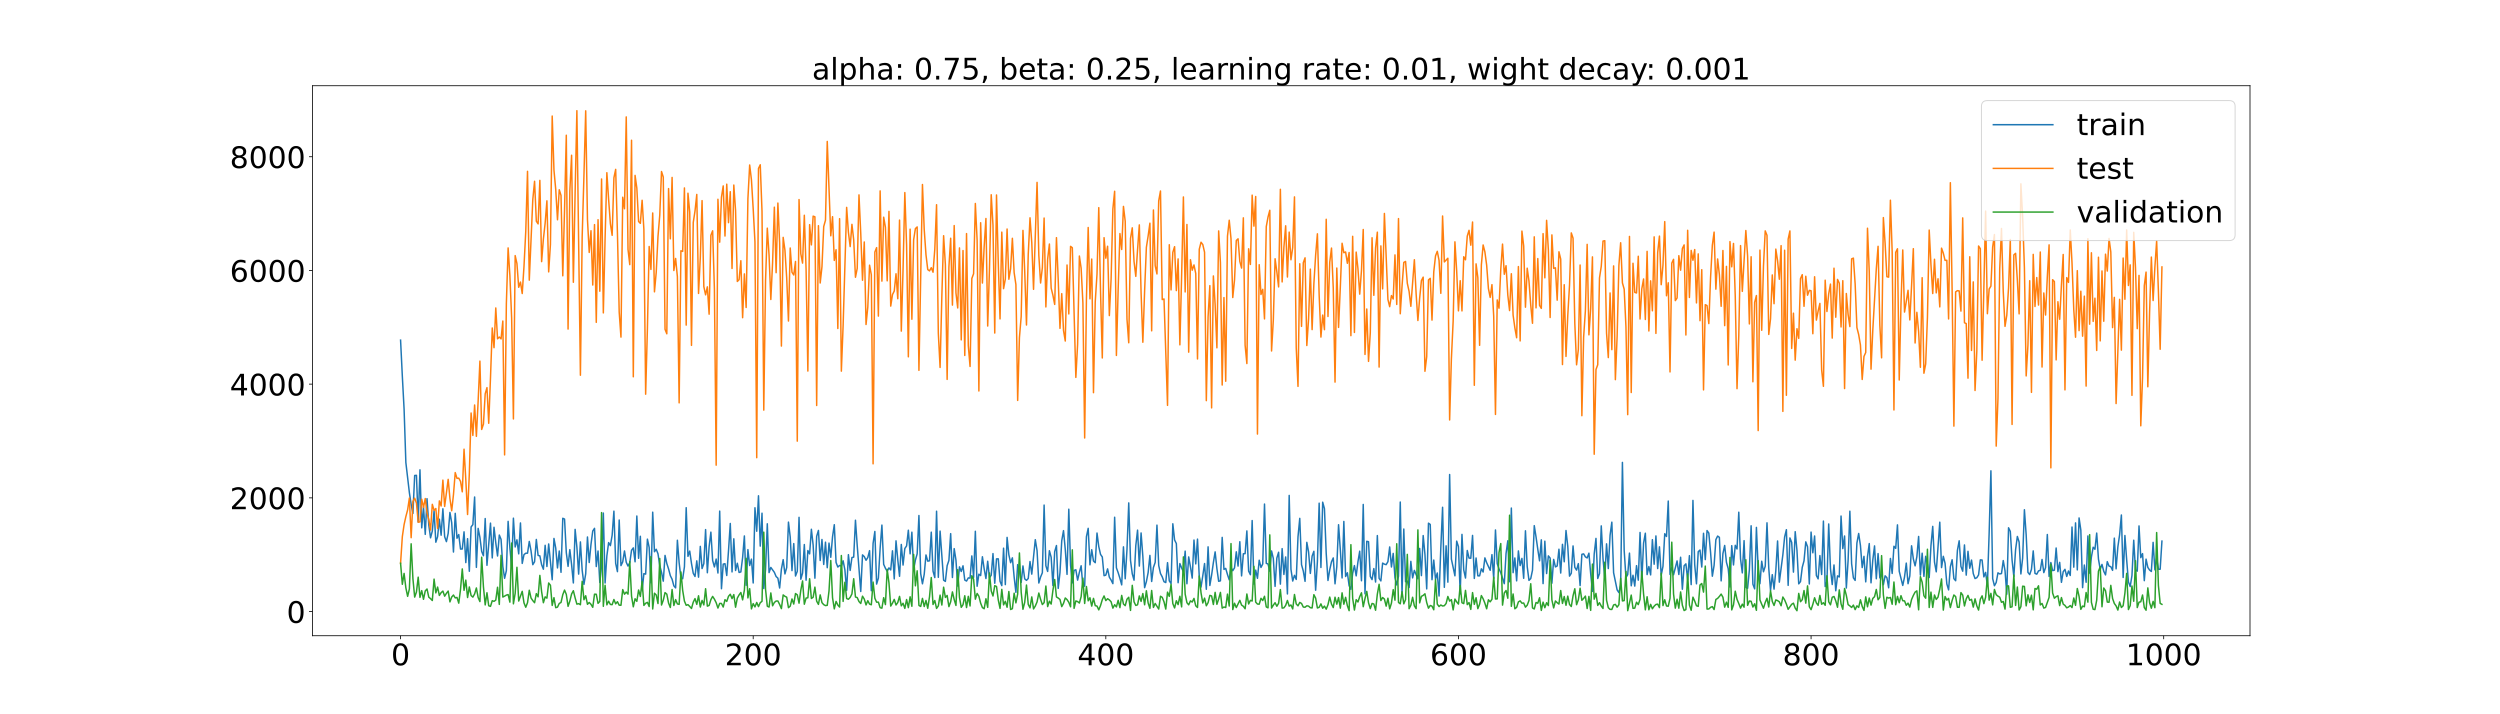 <?xml version="1.0" encoding="utf-8" standalone="no"?>
<!DOCTYPE svg PUBLIC "-//W3C//DTD SVG 1.1//EN"
  "http://www.w3.org/Graphics/SVG/1.1/DTD/svg11.dtd">
<!-- Created with matplotlib (https://matplotlib.org/) -->
<svg height="720pt" version="1.1" viewBox="0 0 2520 720" width="2520pt" xmlns="http://www.w3.org/2000/svg" xmlns:xlink="http://www.w3.org/1999/xlink">
 <defs>
  <style type="text/css">*{stroke-linecap:butt;stroke-linejoin:round;}</style>
 </defs>
 <g id="figure_1">
  <g id="patch_1">
   <path d="M 0 720 
L 2520 720 
L 2520 0 
L 0 0 
z
" style="fill:#ffffff;"/>
  </g>
  <g id="axes_1">
   <g id="patch_2">
    <path d="M 315 640.8 
L 2268 640.8 
L 2268 86.4 
L 315 86.4 
z
" style="fill:#ffffff;"/>
   </g>
   <g id="matplotlib.axis_1">
    <g id="xtick_1">
     <g id="line2d_1">
      <defs>
       <path d="M 0 0 
L 0 3.5 
" id="mca9ff8162b" style="stroke:#000000;stroke-width:0.8;"/>
      </defs>
      <g>
       <use style="stroke:#000000;stroke-width:0.8;" x="403.773" xlink:href="#mca9ff8162b" y="640.8"/>
      </g>
     </g>
     <g id="text_1">
      <!-- 0 -->
      <g transform="translate(394.229 670.595)scale(0.3 -0.3)">
       <defs>
        <path d="M 31.781 66.406 
Q 24.172 66.406 20.328 58.906 
Q 16.5 51.422 16.5 36.375 
Q 16.5 21.391 20.328 13.891 
Q 24.172 6.391 31.781 6.391 
Q 39.453 6.391 43.281 13.891 
Q 47.125 21.391 47.125 36.375 
Q 47.125 51.422 43.281 58.906 
Q 39.453 66.406 31.781 66.406 
z
M 31.781 74.219 
Q 44.047 74.219 50.516 64.516 
Q 56.984 54.828 56.984 36.375 
Q 56.984 17.969 50.516 8.266 
Q 44.047 -1.422 31.781 -1.422 
Q 19.531 -1.422 13.062 8.266 
Q 6.594 17.969 6.594 36.375 
Q 6.594 54.828 13.062 64.516 
Q 19.531 74.219 31.781 74.219 
z
" id="DejaVuSans-48"/>
       </defs>
       <use xlink:href="#DejaVuSans-48"/>
      </g>
     </g>
    </g>
    <g id="xtick_2">
     <g id="line2d_2">
      <g>
       <use style="stroke:#000000;stroke-width:0.8;" x="759.219" xlink:href="#mca9ff8162b" y="640.8"/>
      </g>
     </g>
     <g id="text_2">
      <!-- 200 -->
      <g transform="translate(730.588 670.595)scale(0.3 -0.3)">
       <defs>
        <path d="M 19.188 8.297 
L 53.609 8.297 
L 53.609 0 
L 7.328 0 
L 7.328 8.297 
Q 12.938 14.109 22.625 23.891 
Q 32.328 33.688 34.812 36.531 
Q 39.547 41.844 41.422 45.531 
Q 43.312 49.219 43.312 52.781 
Q 43.312 58.594 39.234 62.25 
Q 35.156 65.922 28.609 65.922 
Q 23.969 65.922 18.812 64.312 
Q 13.672 62.703 7.812 59.422 
L 7.812 69.391 
Q 13.766 71.781 18.938 73 
Q 24.125 74.219 28.422 74.219 
Q 39.75 74.219 46.484 68.547 
Q 53.219 62.891 53.219 53.422 
Q 53.219 48.922 51.531 44.891 
Q 49.859 40.875 45.406 35.406 
Q 44.188 33.984 37.641 27.219 
Q 31.109 20.453 19.188 8.297 
z
" id="DejaVuSans-50"/>
       </defs>
       <use xlink:href="#DejaVuSans-50"/>
       <use x="63.623" xlink:href="#DejaVuSans-48"/>
       <use x="127.246" xlink:href="#DejaVuSans-48"/>
      </g>
     </g>
    </g>
    <g id="xtick_3">
     <g id="line2d_3">
      <g>
       <use style="stroke:#000000;stroke-width:0.8;" x="1114.665" xlink:href="#mca9ff8162b" y="640.8"/>
      </g>
     </g>
     <g id="text_3">
      <!-- 400 -->
      <g transform="translate(1086.034 670.595)scale(0.3 -0.3)">
       <defs>
        <path d="M 37.797 64.312 
L 12.891 25.391 
L 37.797 25.391 
z
M 35.203 72.906 
L 47.609 72.906 
L 47.609 25.391 
L 58.016 25.391 
L 58.016 17.188 
L 47.609 17.188 
L 47.609 0 
L 37.797 0 
L 37.797 17.188 
L 4.891 17.188 
L 4.891 26.703 
z
" id="DejaVuSans-52"/>
       </defs>
       <use xlink:href="#DejaVuSans-52"/>
       <use x="63.623" xlink:href="#DejaVuSans-48"/>
       <use x="127.246" xlink:href="#DejaVuSans-48"/>
      </g>
     </g>
    </g>
    <g id="xtick_4">
     <g id="line2d_4">
      <g>
       <use style="stroke:#000000;stroke-width:0.8;" x="1470.112" xlink:href="#mca9ff8162b" y="640.8"/>
      </g>
     </g>
     <g id="text_4">
      <!-- 600 -->
      <g transform="translate(1441.481 670.595)scale(0.3 -0.3)">
       <defs>
        <path d="M 33.016 40.375 
Q 26.375 40.375 22.484 35.828 
Q 18.609 31.297 18.609 23.391 
Q 18.609 15.531 22.484 10.953 
Q 26.375 6.391 33.016 6.391 
Q 39.656 6.391 43.531 10.953 
Q 47.406 15.531 47.406 23.391 
Q 47.406 31.297 43.531 35.828 
Q 39.656 40.375 33.016 40.375 
z
M 52.594 71.297 
L 52.594 62.312 
Q 48.875 64.062 45.094 64.984 
Q 41.312 65.922 37.594 65.922 
Q 27.828 65.922 22.672 59.328 
Q 17.531 52.734 16.797 39.406 
Q 19.672 43.656 24.016 45.922 
Q 28.375 48.188 33.594 48.188 
Q 44.578 48.188 50.953 41.516 
Q 57.328 34.859 57.328 23.391 
Q 57.328 12.156 50.688 5.359 
Q 44.047 -1.422 33.016 -1.422 
Q 20.359 -1.422 13.672 8.266 
Q 6.984 17.969 6.984 36.375 
Q 6.984 53.656 15.188 63.938 
Q 23.391 74.219 37.203 74.219 
Q 40.922 74.219 44.703 73.484 
Q 48.484 72.75 52.594 71.297 
z
" id="DejaVuSans-54"/>
       </defs>
       <use xlink:href="#DejaVuSans-54"/>
       <use x="63.623" xlink:href="#DejaVuSans-48"/>
       <use x="127.246" xlink:href="#DejaVuSans-48"/>
      </g>
     </g>
    </g>
    <g id="xtick_5">
     <g id="line2d_5">
      <g>
       <use style="stroke:#000000;stroke-width:0.8;" x="1825.558" xlink:href="#mca9ff8162b" y="640.8"/>
      </g>
     </g>
     <g id="text_5">
      <!-- 800 -->
      <g transform="translate(1796.927 670.595)scale(0.3 -0.3)">
       <defs>
        <path d="M 31.781 34.625 
Q 24.75 34.625 20.719 30.859 
Q 16.703 27.094 16.703 20.516 
Q 16.703 13.922 20.719 10.156 
Q 24.75 6.391 31.781 6.391 
Q 38.812 6.391 42.859 10.172 
Q 46.922 13.969 46.922 20.516 
Q 46.922 27.094 42.891 30.859 
Q 38.875 34.625 31.781 34.625 
z
M 21.922 38.812 
Q 15.578 40.375 12.031 44.719 
Q 8.5 49.078 8.5 55.328 
Q 8.5 64.062 14.719 69.141 
Q 20.953 74.219 31.781 74.219 
Q 42.672 74.219 48.875 69.141 
Q 55.078 64.062 55.078 55.328 
Q 55.078 49.078 51.531 44.719 
Q 48 40.375 41.703 38.812 
Q 48.828 37.156 52.797 32.312 
Q 56.781 27.484 56.781 20.516 
Q 56.781 9.906 50.312 4.234 
Q 43.844 -1.422 31.781 -1.422 
Q 19.734 -1.422 13.25 4.234 
Q 6.781 9.906 6.781 20.516 
Q 6.781 27.484 10.781 32.312 
Q 14.797 37.156 21.922 38.812 
z
M 18.312 54.391 
Q 18.312 48.734 21.844 45.562 
Q 25.391 42.391 31.781 42.391 
Q 38.141 42.391 41.719 45.562 
Q 45.312 48.734 45.312 54.391 
Q 45.312 60.062 41.719 63.234 
Q 38.141 66.406 31.781 66.406 
Q 25.391 66.406 21.844 63.234 
Q 18.312 60.062 18.312 54.391 
z
" id="DejaVuSans-56"/>
       </defs>
       <use xlink:href="#DejaVuSans-56"/>
       <use x="63.623" xlink:href="#DejaVuSans-48"/>
       <use x="127.246" xlink:href="#DejaVuSans-48"/>
      </g>
     </g>
    </g>
    <g id="xtick_6">
     <g id="line2d_6">
      <g>
       <use style="stroke:#000000;stroke-width:0.8;" x="2181.005" xlink:href="#mca9ff8162b" y="640.8"/>
      </g>
     </g>
     <g id="text_6">
      <!-- 1000 -->
      <g transform="translate(2142.83 670.595)scale(0.3 -0.3)">
       <defs>
        <path d="M 12.406 8.297 
L 28.516 8.297 
L 28.516 63.922 
L 10.984 60.406 
L 10.984 69.391 
L 28.422 72.906 
L 38.281 72.906 
L 38.281 8.297 
L 54.391 8.297 
L 54.391 0 
L 12.406 0 
z
" id="DejaVuSans-49"/>
       </defs>
       <use xlink:href="#DejaVuSans-49"/>
       <use x="63.623" xlink:href="#DejaVuSans-48"/>
       <use x="127.246" xlink:href="#DejaVuSans-48"/>
       <use x="190.869" xlink:href="#DejaVuSans-48"/>
      </g>
     </g>
    </g>
   </g>
   <g id="matplotlib.axis_2">
    <g id="ytick_1">
     <g id="line2d_7">
      <defs>
       <path d="M 0 0 
L -3.5 0 
" id="mc7be22aa64" style="stroke:#000000;stroke-width:0.8;"/>
      </defs>
      <g>
       <use style="stroke:#000000;stroke-width:0.8;" x="315" xlink:href="#mc7be22aa64" y="616.469"/>
      </g>
     </g>
     <g id="text_7">
      <!-- 0 -->
      <g transform="translate(288.913 627.867)scale(0.3 -0.3)">
       <use xlink:href="#DejaVuSans-48"/>
      </g>
     </g>
    </g>
    <g id="ytick_2">
     <g id="line2d_8">
      <g>
       <use style="stroke:#000000;stroke-width:0.8;" x="315" xlink:href="#mc7be22aa64" y="501.853"/>
      </g>
     </g>
     <g id="text_8">
      <!-- 2000 -->
      <g transform="translate(231.65 513.251)scale(0.3 -0.3)">
       <use xlink:href="#DejaVuSans-50"/>
       <use x="63.623" xlink:href="#DejaVuSans-48"/>
       <use x="127.246" xlink:href="#DejaVuSans-48"/>
       <use x="190.869" xlink:href="#DejaVuSans-48"/>
      </g>
     </g>
    </g>
    <g id="ytick_3">
     <g id="line2d_9">
      <g>
       <use style="stroke:#000000;stroke-width:0.8;" x="315" xlink:href="#mc7be22aa64" y="387.237"/>
      </g>
     </g>
     <g id="text_9">
      <!-- 4000 -->
      <g transform="translate(231.65 398.635)scale(0.3 -0.3)">
       <use xlink:href="#DejaVuSans-52"/>
       <use x="63.623" xlink:href="#DejaVuSans-48"/>
       <use x="127.246" xlink:href="#DejaVuSans-48"/>
       <use x="190.869" xlink:href="#DejaVuSans-48"/>
      </g>
     </g>
    </g>
    <g id="ytick_4">
     <g id="line2d_10">
      <g>
       <use style="stroke:#000000;stroke-width:0.8;" x="315" xlink:href="#mc7be22aa64" y="272.621"/>
      </g>
     </g>
     <g id="text_10">
      <!-- 6000 -->
      <g transform="translate(231.65 284.018)scale(0.3 -0.3)">
       <use xlink:href="#DejaVuSans-54"/>
       <use x="63.623" xlink:href="#DejaVuSans-48"/>
       <use x="127.246" xlink:href="#DejaVuSans-48"/>
       <use x="190.869" xlink:href="#DejaVuSans-48"/>
      </g>
     </g>
    </g>
    <g id="ytick_5">
     <g id="line2d_11">
      <g>
       <use style="stroke:#000000;stroke-width:0.8;" x="315" xlink:href="#mc7be22aa64" y="158.005"/>
      </g>
     </g>
     <g id="text_11">
      <!-- 8000 -->
      <g transform="translate(231.65 169.402)scale(0.3 -0.3)">
       <use xlink:href="#DejaVuSans-56"/>
       <use x="63.623" xlink:href="#DejaVuSans-48"/>
       <use x="127.246" xlink:href="#DejaVuSans-48"/>
       <use x="190.869" xlink:href="#DejaVuSans-48"/>
      </g>
     </g>
    </g>
   </g>
   <g id="line2d_12">
    <path clip-path="url(#pcf487a1bab)" d="M 403.773 342.856 
L 405.55 379.221 
L 407.327 412.547 
L 409.104 466.225 
L 412.659 496.678 
L 414.436 508.424 
L 416.213 517.509 
L 417.991 479.302 
L 419.768 479.107 
L 421.545 526.175 
L 423.322 473.611 
L 425.1 532.064 
L 426.877 510.928 
L 428.654 538.63 
L 430.431 502.714 
L 432.208 529.054 
L 433.986 542.129 
L 435.763 535.31 
L 437.54 514.952 
L 439.317 546.537 
L 441.095 540.985 
L 442.872 523.355 
L 444.649 539.484 
L 446.426 512.872 
L 448.204 540.96 
L 449.981 545.97 
L 451.758 537.629 
L 453.535 516.557 
L 455.312 526.965 
L 457.09 556.427 
L 458.867 517.459 
L 460.644 542.535 
L 462.421 538.847 
L 464.199 553.483 
L 465.976 553.389 
L 467.753 536.113 
L 469.53 567.097 
L 471.308 542.994 
L 473.085 575.819 
L 474.862 531.172 
L 476.639 528.846 
L 478.416 501.007 
L 480.194 571.886 
L 481.971 532.622 
L 483.748 541.629 
L 485.525 555.835 
L 487.303 560.179 
L 489.08 522.711 
L 490.857 569.817 
L 494.412 527.321 
L 496.189 562.373 
L 497.966 531.492 
L 499.743 547.225 
L 501.52 560.421 
L 503.298 539.327 
L 505.075 543.743 
L 506.852 571.032 
L 508.629 582.931 
L 510.407 575.276 
L 512.184 525.54 
L 513.961 552.302 
L 515.738 570.841 
L 517.516 522.341 
L 519.293 551.329 
L 521.07 544.131 
L 522.847 558.276 
L 524.624 527.154 
L 526.402 567.903 
L 528.179 559.055 
L 529.956 557.658 
L 531.733 557.617 
L 533.511 545.79 
L 535.288 555.341 
L 537.065 569.197 
L 538.842 566.236 
L 540.62 543.774 
L 542.397 559.873 
L 544.174 560.314 
L 545.951 569.194 
L 547.729 573.781 
L 549.506 549.679 
L 551.283 571.035 
L 553.06 548.327 
L 556.615 584.354 
L 558.392 542.753 
L 560.169 552.463 
L 561.946 572.46 
L 563.724 555.426 
L 565.501 576.877 
L 567.278 522.433 
L 569.055 523.218 
L 570.833 557.083 
L 572.61 570.877 
L 574.387 554.054 
L 576.164 569.138 
L 577.941 587.591 
L 579.719 533.628 
L 581.496 551.578 
L 583.273 578.681 
L 585.05 546.276 
L 586.828 574.799 
L 588.605 589.118 
L 590.382 578.404 
L 592.159 541.301 
L 593.937 566.999 
L 595.714 548.731 
L 597.491 535.263 
L 599.268 532.563 
L 601.045 571.059 
L 602.823 555.431 
L 604.6 587.118 
L 606.377 570.41 
L 608.154 517.182 
L 609.932 587.653 
L 611.709 560.347 
L 613.486 546.937 
L 615.263 549.99 
L 617.041 539.534 
L 618.818 515.252 
L 620.595 567.876 
L 622.372 576.212 
L 624.149 524.204 
L 625.927 570.117 
L 627.704 566.377 
L 629.481 555.374 
L 631.258 566.747 
L 633.036 570.601 
L 634.813 567.257 
L 636.59 554.689 
L 638.367 552.282 
L 640.145 566.275 
L 641.922 520.164 
L 643.699 562.759 
L 645.476 540.593 
L 647.253 595.495 
L 649.031 578.256 
L 650.808 578.686 
L 652.585 543.474 
L 654.362 551.831 
L 656.14 587.476 
L 657.917 516.291 
L 659.694 556.153 
L 661.471 553.659 
L 663.249 558.175 
L 665.026 569.974 
L 666.803 576.852 
L 668.58 585.81 
L 670.357 559.871 
L 672.135 567.967 
L 673.912 573.486 
L 675.689 580.24 
L 677.466 583.9 
L 679.244 590.528 
L 681.021 592.599 
L 682.798 544.579 
L 684.575 567.246 
L 686.353 582.392 
L 688.13 583.403 
L 689.907 571.37 
L 691.684 511.767 
L 693.462 560.766 
L 695.239 555.494 
L 697.016 568.001 
L 698.793 577.856 
L 700.57 581.091 
L 702.348 565.33 
L 704.125 581.784 
L 705.902 550.758 
L 707.679 573.095 
L 709.457 568.111 
L 711.234 533.833 
L 713.011 577.314 
L 714.788 551.18 
L 716.566 536.411 
L 718.343 564.947 
L 720.12 571.471 
L 721.897 563.539 
L 723.674 577.591 
L 725.452 515.21 
L 727.229 593.43 
L 729.006 568.629 
L 730.783 568.2 
L 732.561 580.102 
L 734.338 555.035 
L 736.115 527.665 
L 737.892 576.472 
L 739.67 543.127 
L 741.447 575.04 
L 743.224 567.768 
L 745.001 577.038 
L 746.778 576.508 
L 748.556 562.006 
L 750.333 540.254 
L 752.11 589.982 
L 753.887 554.027 
L 755.665 570.041 
L 757.442 563.613 
L 759.219 587.613 
L 760.996 511.839 
L 762.774 535.475 
L 764.551 499.762 
L 766.328 550.453 
L 768.105 517.31 
L 769.882 593.193 
L 771.66 574.075 
L 773.437 527.995 
L 775.214 577.18 
L 776.991 571.981 
L 780.546 576.905 
L 782.323 581.161 
L 784.1 582.773 
L 785.878 592.692 
L 787.655 573.701 
L 789.432 564.133 
L 791.209 578.516 
L 792.986 572.167 
L 794.764 526.301 
L 796.541 541.312 
L 798.318 575.174 
L 800.095 547.95 
L 801.873 580.617 
L 803.65 575.862 
L 805.427 521.485 
L 807.204 583.853 
L 808.982 577.638 
L 810.759 548.909 
L 812.536 584.844 
L 814.313 554.959 
L 816.091 558.299 
L 817.868 533.505 
L 819.645 549.379 
L 821.422 582.799 
L 823.199 540.577 
L 824.977 534.678 
L 826.754 564.987 
L 828.531 543.813 
L 830.308 568.957 
L 832.086 546.52 
L 833.863 572.238 
L 835.64 547.441 
L 837.417 561.724 
L 839.195 541.024 
L 840.972 528.91 
L 842.749 566.953 
L 844.526 571.573 
L 846.303 569.98 
L 848.081 570.657 
L 849.858 565.284 
L 851.635 574.331 
L 853.412 595.053 
L 855.19 559.121 
L 856.967 574.995 
L 858.744 561.976 
L 860.521 561.579 
L 862.299 524.393 
L 864.076 549.902 
L 867.63 596.205 
L 869.407 559.332 
L 871.185 561.061 
L 872.962 564.746 
L 874.739 562.001 
L 876.516 555.05 
L 878.294 595.444 
L 880.071 547.731 
L 881.848 535.715 
L 883.625 588.73 
L 885.403 582.72 
L 887.18 552.606 
L 888.957 529.303 
L 890.734 568.868 
L 892.511 572.823 
L 894.289 575.81 
L 896.066 572.447 
L 897.843 574.476 
L 899.62 555.247 
L 901.398 583.529 
L 903.175 545.184 
L 904.952 564.109 
L 906.729 580.88 
L 908.507 548.834 
L 910.284 569.576 
L 912.061 552.887 
L 913.838 550.288 
L 915.615 534.46 
L 917.393 558.25 
L 919.17 536.448 
L 920.947 574.07 
L 922.724 564.603 
L 924.502 558.27 
L 926.279 519.644 
L 928.056 578.267 
L 929.833 588.47 
L 931.611 578.879 
L 933.388 559.414 
L 935.165 565.645 
L 936.942 565.295 
L 938.719 536.435 
L 940.497 575.691 
L 942.274 582.19 
L 944.051 515.315 
L 945.828 581.923 
L 947.606 535.366 
L 951.16 584.836 
L 952.937 586.043 
L 954.715 570.268 
L 956.492 564.859 
L 958.269 537.935 
L 960.046 582.115 
L 961.824 553.033 
L 963.601 564.614 
L 965.378 590.737 
L 967.155 571.419 
L 968.932 576.062 
L 970.71 570.338 
L 972.487 584.681 
L 974.264 585.704 
L 976.041 582.512 
L 977.819 582.738 
L 979.596 560.396 
L 981.373 581.999 
L 983.15 535.548 
L 984.928 590.929 
L 986.705 578.78 
L 988.482 580.164 
L 990.259 561.221 
L 992.036 573.388 
L 993.814 583.136 
L 995.591 565.737 
L 997.368 582.356 
L 999.145 579.885 
L 1000.923 558.028 
L 1002.7 587.899 
L 1004.477 563.329 
L 1006.254 563.297 
L 1008.032 585.92 
L 1009.809 590.314 
L 1011.586 552.581 
L 1013.363 589.283 
L 1015.14 541.703 
L 1016.918 559.169 
L 1018.695 567.198 
L 1020.472 562.289 
L 1022.249 581.594 
L 1024.027 597.107 
L 1025.804 569.164 
L 1027.581 575.531 
L 1029.358 587.008 
L 1031.136 570.488 
L 1032.913 583.491 
L 1034.69 585.014 
L 1036.467 583.087 
L 1038.244 566.027 
L 1040.022 578.72 
L 1043.576 544.006 
L 1045.353 555.036 
L 1047.131 587.677 
L 1048.908 581.651 
L 1050.685 577.343 
L 1052.462 509.129 
L 1054.24 570.232 
L 1056.017 576.015 
L 1057.794 555.13 
L 1059.571 561.711 
L 1061.348 590.205 
L 1063.126 556.061 
L 1064.903 549.909 
L 1066.68 593.066 
L 1068.457 577.183 
L 1070.235 545.063 
L 1072.012 534.884 
L 1073.789 553.763 
L 1075.566 578.937 
L 1077.344 513.29 
L 1079.121 569.636 
L 1080.898 587.536 
L 1082.675 574.982 
L 1084.452 574.321 
L 1086.23 584.768 
L 1088.007 576.938 
L 1089.784 570.294 
L 1091.561 591.354 
L 1093.339 590.677 
L 1095.116 540.945 
L 1096.893 532.569 
L 1098.67 569.349 
L 1100.448 554.139 
L 1102.225 565.502 
L 1104.002 567.196 
L 1105.779 537.313 
L 1107.557 550.931 
L 1109.334 558.821 
L 1111.111 561.448 
L 1112.888 580.276 
L 1114.665 579.716 
L 1116.443 573.429 
L 1118.22 581.789 
L 1119.997 584.708 
L 1121.774 588.299 
L 1123.552 521.396 
L 1125.329 572.344 
L 1127.106 577.274 
L 1128.883 583.025 
L 1130.661 589.537 
L 1132.438 551.245 
L 1134.215 583.379 
L 1135.992 554.061 
L 1137.769 506.951 
L 1139.547 564.873 
L 1141.324 578.412 
L 1143.101 584.803 
L 1144.878 549.968 
L 1146.656 534.389 
L 1148.433 570.593 
L 1150.21 537.243 
L 1151.987 560.911 
L 1153.765 592.371 
L 1155.542 586.32 
L 1157.319 577.172 
L 1159.096 559.854 
L 1160.873 586.134 
L 1162.651 571.975 
L 1164.428 566.875 
L 1166.205 529.351 
L 1167.982 569.988 
L 1169.76 578.102 
L 1171.537 581.477 
L 1173.314 586.355 
L 1175.091 587.218 
L 1176.869 567.187 
L 1178.646 585.497 
L 1180.423 588.191 
L 1182.2 527.987 
L 1183.977 544.252 
L 1185.755 547.918 
L 1187.532 587.374 
L 1189.309 568.09 
L 1191.086 572.504 
L 1192.864 576.375 
L 1194.641 555.554 
L 1196.418 588.403 
L 1198.195 561.396 
L 1199.973 571.47 
L 1201.75 582.716 
L 1203.527 544.384 
L 1205.304 568.386 
L 1207.081 543.44 
L 1208.859 581.578 
L 1210.636 591.73 
L 1212.413 580.305 
L 1214.19 568.056 
L 1215.968 593.989 
L 1217.745 551.239 
L 1219.522 590.172 
L 1221.299 579.676 
L 1223.077 567.09 
L 1224.854 556.31 
L 1226.631 573.09 
L 1228.408 585.937 
L 1230.186 585.488 
L 1231.963 541.692 
L 1233.74 573.948 
L 1235.517 572.959 
L 1237.294 579.135 
L 1239.072 584.472 
L 1240.849 572.216 
L 1242.626 575.251 
L 1244.403 572.364 
L 1246.181 556.237 
L 1247.958 570.593 
L 1249.735 546.073 
L 1251.512 580.489 
L 1253.29 558.184 
L 1255.067 558.05 
L 1256.844 535.185 
L 1258.621 575.673 
L 1260.398 579.303 
L 1262.176 524.727 
L 1263.953 588.871 
L 1265.73 574.698 
L 1267.507 582.92 
L 1269.285 564.706 
L 1271.062 571.984 
L 1272.839 568.467 
L 1274.616 508.108 
L 1276.394 567.835 
L 1278.171 568.502 
L 1279.948 575.778 
L 1281.725 555.37 
L 1283.502 562.91 
L 1285.28 591.045 
L 1287.057 562.506 
L 1288.834 556.655 
L 1290.611 588.784 
L 1292.389 553.022 
L 1294.166 579.048 
L 1295.943 561.431 
L 1297.72 598.677 
L 1299.498 499.394 
L 1301.275 573.803 
L 1303.052 585.687 
L 1304.829 579.942 
L 1306.606 584.066 
L 1308.384 541.087 
L 1310.161 522.518 
L 1311.938 569.184 
L 1313.715 575.618 
L 1315.493 585.973 
L 1317.27 546.689 
L 1319.047 556.386 
L 1320.824 578.01 
L 1322.602 560.588 
L 1324.379 555.706 
L 1326.156 594.942 
L 1327.933 566.133 
L 1329.71 507.218 
L 1331.488 572.002 
L 1333.265 506.209 
L 1335.042 512.714 
L 1336.819 557.804 
L 1338.597 585.107 
L 1340.374 574.287 
L 1342.151 566.257 
L 1343.928 562.406 
L 1345.706 588.484 
L 1347.483 571.282 
L 1349.26 528.941 
L 1351.037 554.037 
L 1352.814 582.556 
L 1354.592 525.642 
L 1356.369 581.087 
L 1358.146 577.356 
L 1359.923 590.429 
L 1361.701 594.038 
L 1363.478 577.902 
L 1365.255 570.124 
L 1367.032 580.46 
L 1368.81 566.33 
L 1370.587 555.592 
L 1372.364 585.382 
L 1374.141 508.493 
L 1375.919 598.535 
L 1377.696 545.62 
L 1379.473 546.06 
L 1381.25 581.091 
L 1383.027 584.237 
L 1384.805 573.134 
L 1386.582 586.677 
L 1388.359 539.865 
L 1390.136 582.96 
L 1391.914 585.566 
L 1393.691 567.619 
L 1395.468 568.651 
L 1397.245 569.181 
L 1399.023 566.139 
L 1400.8 551.336 
L 1402.577 571.527 
L 1404.354 557.855 
L 1406.131 582.332 
L 1407.909 589.621 
L 1409.686 580.779 
L 1411.463 506.077 
L 1413.24 598.444 
L 1415.018 533.274 
L 1416.795 586.362 
L 1418.572 585.714 
L 1420.349 592.223 
L 1422.127 565.861 
L 1423.904 582.507 
L 1425.681 574.963 
L 1429.235 583.44 
L 1431.013 552.84 
L 1432.79 580.19 
L 1434.567 539.88 
L 1436.344 558.808 
L 1438.122 593.61 
L 1439.899 527.364 
L 1441.676 528.626 
L 1443.453 584.328 
L 1445.231 564.544 
L 1447.008 583.905 
L 1448.785 577.566 
L 1450.562 600.751 
L 1452.339 552.071 
L 1454.117 511.356 
L 1455.894 592.005 
L 1457.671 550.221 
L 1459.448 586.811 
L 1461.226 478.331 
L 1463.003 563.596 
L 1466.557 580.408 
L 1468.335 545.45 
L 1470.112 551.005 
L 1471.889 598.656 
L 1473.666 538.667 
L 1475.443 574.498 
L 1477.221 582.66 
L 1478.998 554.908 
L 1480.775 562.544 
L 1482.552 562.699 
L 1484.33 539.719 
L 1486.107 583.06 
L 1487.884 562.47 
L 1489.661 580.433 
L 1491.439 580.445 
L 1493.216 573.39 
L 1494.993 576.604 
L 1496.77 562.35 
L 1498.548 567.203 
L 1502.102 574.862 
L 1503.879 559.086 
L 1505.656 583.22 
L 1507.434 534.226 
L 1509.211 568.146 
L 1510.988 573.416 
L 1512.765 577.284 
L 1516.32 588.353 
L 1518.097 557.862 
L 1519.874 545.095 
L 1521.652 586.367 
L 1523.429 512.144 
L 1525.206 577.243 
L 1526.983 562.448 
L 1528.76 585.485 
L 1530.538 555.329 
L 1532.315 570.095 
L 1534.092 562.88 
L 1535.869 582.924 
L 1537.647 535.059 
L 1539.424 571.116 
L 1541.201 585.006 
L 1542.978 583.233 
L 1544.756 574.724 
L 1546.533 529.859 
L 1548.31 541.165 
L 1550.087 553.646 
L 1551.864 565.318 
L 1553.642 544.177 
L 1555.419 588.269 
L 1557.196 545.504 
L 1558.973 578.13 
L 1560.751 560.335 
L 1562.528 562.572 
L 1564.305 587.844 
L 1566.082 563.886 
L 1567.86 571.447 
L 1569.637 570.52 
L 1571.414 553.615 
L 1573.191 577.617 
L 1574.968 548.71 
L 1576.746 566.264 
L 1578.523 534.754 
L 1580.3 550.602 
L 1582.077 580.729 
L 1583.855 577.832 
L 1585.632 550.323 
L 1587.409 571.904 
L 1589.186 574.668 
L 1590.964 568.135 
L 1592.741 590.272 
L 1594.518 558.755 
L 1596.295 558.308 
L 1598.072 561.324 
L 1599.85 562.413 
L 1601.627 557.601 
L 1603.404 578.224 
L 1605.181 596.084 
L 1606.959 558.318 
L 1608.736 542.721 
L 1610.513 583.116 
L 1612.29 578.162 
L 1614.068 530.114 
L 1615.845 563.28 
L 1617.622 582.694 
L 1619.399 548.209 
L 1621.176 573.089 
L 1622.954 539.519 
L 1624.731 526.359 
L 1626.508 577.317 
L 1630.063 594.609 
L 1631.84 597.35 
L 1633.617 589.864 
L 1635.394 466.123 
L 1637.172 554.69 
L 1638.949 582.316 
L 1640.726 579.17 
L 1642.503 557.561 
L 1644.281 590.454 
L 1646.058 579.866 
L 1647.835 590.776 
L 1649.612 570.199 
L 1651.389 584.798 
L 1653.167 536.731 
L 1654.944 585.22 
L 1656.721 547.438 
L 1658.498 537.483 
L 1660.276 579.161 
L 1662.053 571.094 
L 1663.83 579.484 
L 1665.607 543.996 
L 1667.385 568.728 
L 1669.162 540.242 
L 1670.939 573.097 
L 1672.716 551.222 
L 1674.493 579.82 
L 1676.271 570.848 
L 1678.048 538.013 
L 1679.825 540.755 
L 1681.602 505.083 
L 1683.38 579.043 
L 1685.157 571.993 
L 1686.934 579.37 
L 1690.489 565.405 
L 1692.266 579.088 
L 1694.043 561.711 
L 1695.82 593.94 
L 1697.597 570.293 
L 1699.375 568.366 
L 1701.152 584.328 
L 1702.929 560.128 
L 1704.706 589.273 
L 1706.484 504.431 
L 1708.261 569.187 
L 1710.038 588.48 
L 1711.815 556.086 
L 1713.593 554.439 
L 1715.37 571.555 
L 1717.147 537.568 
L 1718.924 564.068 
L 1720.701 534.793 
L 1722.479 537.329 
L 1724.256 556.828 
L 1726.033 580.81 
L 1727.81 569.881 
L 1729.588 544.005 
L 1731.365 540.359 
L 1733.142 541.639 
L 1734.919 585.505 
L 1736.697 558.019 
L 1738.474 549.838 
L 1740.251 566.796 
L 1742.028 573.204 
L 1743.805 591.725 
L 1745.583 550.057 
L 1747.36 569.451 
L 1749.137 549.677 
L 1750.914 553.36 
L 1752.692 516.322 
L 1754.469 563.377 
L 1756.246 577.461 
L 1758.023 544.987 
L 1759.801 592.153 
L 1761.578 592.971 
L 1763.355 574.592 
L 1765.132 530.015 
L 1766.909 588.813 
L 1768.687 593.557 
L 1770.464 531.635 
L 1772.241 573.31 
L 1774.018 588.381 
L 1775.796 565.729 
L 1777.573 576.339 
L 1779.35 570.823 
L 1781.127 527.024 
L 1782.905 572.731 
L 1784.682 595.177 
L 1786.459 579.27 
L 1788.236 593.833 
L 1790.014 575.212 
L 1791.791 545.318 
L 1793.568 586.794 
L 1797.122 559.193 
L 1798.9 541.264 
L 1800.677 533.92 
L 1802.454 590.032 
L 1804.231 542.257 
L 1806.009 546.743 
L 1807.786 576.683 
L 1809.563 535.951 
L 1811.34 554.75 
L 1813.118 588.535 
L 1814.895 586.27 
L 1816.672 571.849 
L 1818.449 565.307 
L 1820.226 546.201 
L 1822.004 551.184 
L 1823.781 588.625 
L 1825.558 536.362 
L 1827.335 557.202 
L 1829.113 540.293 
L 1830.89 580.064 
L 1832.667 583.513 
L 1834.444 560.046 
L 1836.222 579.073 
L 1837.999 525.272 
L 1839.776 591.259 
L 1841.553 586.153 
L 1843.33 528.189 
L 1845.108 573.263 
L 1846.885 589.206 
L 1848.662 569.512 
L 1850.439 595.488 
L 1852.217 580.499 
L 1853.994 581.57 
L 1855.771 520.19 
L 1857.548 552.993 
L 1859.326 540.284 
L 1861.103 592.68 
L 1862.88 565.111 
L 1864.657 515.31 
L 1866.434 568.364 
L 1868.212 582.496 
L 1869.989 585.055 
L 1871.766 547.36 
L 1873.543 537.747 
L 1875.321 549.89 
L 1877.098 572.102 
L 1878.875 560.815 
L 1880.652 586.501 
L 1882.43 561.12 
L 1884.207 547.93 
L 1885.984 587.478 
L 1887.761 564.696 
L 1889.538 550.272 
L 1891.316 583.37 
L 1893.093 558.016 
L 1894.87 582.49 
L 1896.647 578.571 
L 1898.425 589.441 
L 1900.202 580.43 
L 1901.979 582.325 
L 1903.756 592.487 
L 1905.534 562.938 
L 1907.311 578.026 
L 1909.088 550.629 
L 1910.865 552.719 
L 1912.643 529.09 
L 1914.42 575.837 
L 1917.974 590.122 
L 1919.751 581.661 
L 1921.529 567.628 
L 1923.306 588.37 
L 1925.083 580.606 
L 1926.86 550.183 
L 1928.638 563.335 
L 1930.415 570.391 
L 1932.192 561.179 
L 1933.969 540.763 
L 1935.747 579.687 
L 1937.524 557.626 
L 1939.301 580.97 
L 1941.078 560.772 
L 1942.855 568.93 
L 1944.633 582.154 
L 1946.41 549.966 
L 1948.187 530.601 
L 1949.964 566.556 
L 1951.742 576.388 
L 1955.296 526.361 
L 1957.073 572.123 
L 1958.851 560.774 
L 1960.628 567.767 
L 1962.405 588.6 
L 1964.182 594.597 
L 1965.959 571.254 
L 1967.737 564.222 
L 1969.514 583.255 
L 1971.291 585.382 
L 1973.068 554.797 
L 1974.846 545.131 
L 1976.623 570.894 
L 1978.4 575.774 
L 1980.177 549.321 
L 1981.955 579.714 
L 1983.732 555.728 
L 1985.509 572.773 
L 1987.286 564.538 
L 1989.063 578.21 
L 1990.841 583.166 
L 1992.618 582.345 
L 1994.395 579.524 
L 1996.172 564.338 
L 1997.95 564.501 
L 1999.727 581.484 
L 2001.504 576.97 
L 2003.281 590.261 
L 2005.059 537.395 
L 2006.836 474.6 
L 2008.613 583.304 
L 2010.39 590.453 
L 2012.167 587.144 
L 2013.945 577.435 
L 2015.722 578.535 
L 2017.499 578.139 
L 2019.276 565.062 
L 2021.054 575.337 
L 2022.831 598.929 
L 2024.608 532.002 
L 2026.385 535.662 
L 2028.163 564.527 
L 2029.94 581.151 
L 2031.717 553.957 
L 2033.494 540.762 
L 2035.271 546.369 
L 2037.049 578.537 
L 2038.826 562.55 
L 2040.603 513.833 
L 2042.38 539.136 
L 2044.158 576.969 
L 2045.935 579.182 
L 2047.712 573.82 
L 2049.489 555.308 
L 2051.267 577.992 
L 2053.044 578.77 
L 2054.821 575.459 
L 2056.598 574.911 
L 2058.376 563.941 
L 2060.153 577.201 
L 2061.93 572.116 
L 2063.707 538.797 
L 2065.484 581.04 
L 2067.262 567.04 
L 2069.039 575.157 
L 2070.816 574.723 
L 2072.593 552.415 
L 2074.371 576.201 
L 2076.148 566.876 
L 2077.925 586.989 
L 2079.702 576.283 
L 2081.48 573.866 
L 2083.257 581.057 
L 2085.034 575.566 
L 2086.811 580.068 
L 2088.588 531.271 
L 2090.366 571.682 
L 2092.143 527.09 
L 2093.92 574.455 
L 2095.697 522.108 
L 2097.475 534.361 
L 2099.252 592.33 
L 2101.029 569.56 
L 2102.806 586.901 
L 2104.584 540.281 
L 2106.361 577.715 
L 2108.138 561.386 
L 2109.915 551.611 
L 2111.692 553.654 
L 2113.47 537.361 
L 2115.247 563.594 
L 2117.024 573.818 
L 2118.801 568.945 
L 2120.579 575.818 
L 2122.356 579.51 
L 2124.133 566.146 
L 2125.91 570.64 
L 2127.688 571.207 
L 2129.465 574.913 
L 2131.242 542.463 
L 2133.019 573.371 
L 2134.796 551.361 
L 2136.574 538.917 
L 2138.351 519.132 
L 2140.128 582.069 
L 2141.905 539.791 
L 2143.683 564.388 
L 2145.46 586.601 
L 2147.237 591.244 
L 2149.014 580.175 
L 2150.792 544.548 
L 2152.569 574.472 
L 2154.346 575.72 
L 2156.123 530.153 
L 2157.9 562.13 
L 2159.678 558.053 
L 2161.455 585.302 
L 2163.232 563.626 
L 2165.009 571.933 
L 2166.787 574.612 
L 2168.564 576.046 
L 2170.341 546.722 
L 2172.118 574.408 
L 2173.896 562.888 
L 2175.673 573.79 
L 2177.45 573.782 
L 2179.227 545.421 
L 2179.227 545.421 
" style="fill:none;stroke:#1f77b4;stroke-linecap:square;stroke-width:1.5;"/>
   </g>
   <g id="line2d_13">
    <path clip-path="url(#pcf487a1bab)" d="M 403.773 567.674 
L 405.55 540.928 
L 407.327 528.782 
L 409.104 520.735 
L 410.882 513.943 
L 412.659 502.073 
L 414.436 541.986 
L 416.213 505.506 
L 417.991 502.143 
L 419.768 507.079 
L 421.545 526.405 
L 423.322 526.056 
L 425.1 503.242 
L 426.877 511.508 
L 428.654 502.53 
L 430.431 516.75 
L 432.208 523.732 
L 433.986 534.304 
L 435.763 508.365 
L 437.54 514.446 
L 439.317 512.601 
L 441.095 532.597 
L 442.872 504.923 
L 444.649 510.043 
L 446.426 483.997 
L 448.204 510.458 
L 451.758 483.202 
L 453.535 502.582 
L 455.312 514.841 
L 457.09 498.664 
L 458.867 476.385 
L 460.644 482.207 
L 462.421 481.96 
L 464.199 485.231 
L 465.976 495.752 
L 467.753 452.803 
L 469.53 483.61 
L 471.308 518.611 
L 473.085 477.142 
L 474.862 416.331 
L 476.639 438.9 
L 478.416 408.261 
L 480.194 439.832 
L 481.971 404.102 
L 483.748 364.016 
L 485.525 432.88 
L 487.303 427.509 
L 489.08 396.96 
L 490.857 390.739 
L 492.634 426.645 
L 494.412 380.728 
L 496.189 330.635 
L 497.966 350.459 
L 499.743 310.451 
L 501.52 341.53 
L 503.298 339.71 
L 505.075 341.605 
L 506.852 323.623 
L 508.629 458.522 
L 510.407 306.092 
L 512.184 249.938 
L 513.961 277.76 
L 515.738 320.715 
L 517.516 422.274 
L 519.293 257.666 
L 521.07 265.659 
L 522.847 289.586 
L 524.624 284.309 
L 526.402 295.862 
L 528.179 268.489 
L 529.956 233.311 
L 531.733 172.723 
L 533.511 282.381 
L 537.065 201.096 
L 538.842 182.746 
L 540.62 222.974 
L 542.397 225.693 
L 544.174 181.844 
L 545.951 263.702 
L 547.729 240.93 
L 549.506 224.938 
L 551.283 202.449 
L 553.06 274.037 
L 554.837 246.355 
L 556.615 116.997 
L 558.392 171.533 
L 560.169 190.871 
L 561.946 221.516 
L 563.724 191.289 
L 565.501 197.002 
L 567.278 277.991 
L 569.055 211.392 
L 570.833 136.33 
L 572.61 331.674 
L 574.387 192.374 
L 576.164 156.512 
L 577.941 284.508 
L 579.719 194.325 
L 581.496 111.6 
L 585.05 378.203 
L 586.828 238.685 
L 588.605 177.218 
L 590.382 111.744 
L 592.159 221.253 
L 593.937 254.448 
L 595.714 232.601 
L 597.491 287.293 
L 599.268 226.417 
L 601.045 324.905 
L 602.823 221.492 
L 604.6 293.525 
L 606.377 180.441 
L 608.154 315.38 
L 609.932 240.261 
L 611.709 174.111 
L 613.486 200.933 
L 615.263 225.453 
L 617.041 237.187 
L 618.818 179.199 
L 620.595 170.731 
L 622.372 235.073 
L 624.149 314.559 
L 625.927 339.788 
L 627.704 198.812 
L 629.481 210.402 
L 631.258 117.869 
L 633.036 251.375 
L 634.813 266.739 
L 636.59 141.38 
L 638.367 379.779 
L 640.145 176.8 
L 641.922 189.579 
L 643.699 223.309 
L 645.476 225.133 
L 647.253 201.904 
L 649.031 231.291 
L 650.808 397.335 
L 652.585 331.377 
L 654.362 248.467 
L 656.14 271.548 
L 657.917 214.716 
L 659.694 294.157 
L 661.471 274.505 
L 663.249 238.398 
L 665.026 217.014 
L 666.803 172.906 
L 668.58 178.494 
L 670.357 331.931 
L 672.135 336.452 
L 673.912 190.109 
L 675.689 240.708 
L 677.466 178.859 
L 679.244 272.684 
L 681.021 260.555 
L 682.798 278.806 
L 684.575 406.06 
L 686.353 252.783 
L 688.13 253.416 
L 689.907 189.472 
L 691.684 327.678 
L 693.462 194.776 
L 695.239 213.797 
L 697.016 348.11 
L 698.793 224.259 
L 700.57 212.697 
L 702.348 196 
L 704.125 295.779 
L 705.902 259.522 
L 707.679 202.238 
L 709.457 288.889 
L 711.234 297.198 
L 713.011 289.156 
L 714.788 316.684 
L 716.566 237.243 
L 718.343 232.651 
L 720.12 291.217 
L 721.897 468.867 
L 723.674 200.889 
L 725.452 244.106 
L 727.229 198.768 
L 729.006 187.414 
L 730.783 237.895 
L 732.561 185.668 
L 734.338 224.42 
L 736.115 193.259 
L 737.892 270.613 
L 739.67 186.554 
L 741.447 212.188 
L 743.224 283.708 
L 745.001 281.877 
L 746.778 262.83 
L 748.556 320.233 
L 750.333 276.093 
L 752.11 309.928 
L 753.887 200.368 
L 755.665 166.344 
L 757.442 181.196 
L 759.219 210.627 
L 760.996 243.879 
L 762.774 461.342 
L 764.551 169.881 
L 766.328 166.095 
L 768.105 212.957 
L 769.882 413.375 
L 771.66 282.972 
L 773.437 230.004 
L 775.214 257.205 
L 776.991 301.868 
L 778.769 264.75 
L 780.546 208.845 
L 782.323 274.845 
L 784.1 204.71 
L 785.878 245.001 
L 787.655 348.806 
L 789.432 239.276 
L 791.209 252.115 
L 792.986 280.13 
L 794.764 323.574 
L 796.541 250.025 
L 798.318 274.428 
L 800.095 277.18 
L 801.873 263.572 
L 803.65 444.654 
L 805.427 201.174 
L 807.204 255.815 
L 808.982 265.205 
L 810.759 216.998 
L 812.536 271.834 
L 814.313 373.996 
L 816.091 226.476 
L 817.868 246.855 
L 819.645 217.872 
L 821.422 218.542 
L 823.199 408.718 
L 824.977 227.525 
L 826.754 285.231 
L 828.531 268.867 
L 830.308 228.355 
L 832.086 221.962 
L 833.863 142.58 
L 837.417 237.665 
L 839.195 218.421 
L 840.972 262.511 
L 842.749 251.756 
L 844.526 331.102 
L 846.303 220.436 
L 848.081 374.092 
L 849.858 328.228 
L 853.412 209.06 
L 855.19 234.053 
L 856.967 248.552 
L 858.744 226.151 
L 860.521 241.698 
L 862.299 279.463 
L 864.076 270.549 
L 865.853 196.47 
L 867.63 235.116 
L 869.407 282.465 
L 871.185 243.925 
L 872.962 327.087 
L 874.739 309.501 
L 876.516 267.304 
L 878.294 276.981 
L 880.071 467.523 
L 881.848 254.104 
L 883.625 249.619 
L 885.403 318.596 
L 887.18 192.453 
L 888.957 283.349 
L 890.734 218.942 
L 892.511 229.107 
L 894.289 283.058 
L 896.066 213.102 
L 897.843 308.529 
L 899.62 296.93 
L 901.398 293.404 
L 903.175 275.975 
L 904.952 301.086 
L 906.729 221.864 
L 908.507 333.735 
L 910.284 271.238 
L 912.061 194.135 
L 913.838 247.142 
L 915.615 359.664 
L 917.393 231.004 
L 919.17 321.784 
L 920.947 241.676 
L 922.724 230.42 
L 924.502 228.752 
L 926.279 373.28 
L 929.833 185.991 
L 931.611 231.433 
L 933.388 256.751 
L 935.165 271.723 
L 936.942 273.052 
L 938.719 269.846 
L 940.497 274.39 
L 942.274 251.097 
L 944.051 206.382 
L 945.828 335.87 
L 947.606 370.36 
L 949.383 298.409 
L 951.16 237.625 
L 952.937 266.836 
L 954.715 382.414 
L 956.492 269.127 
L 958.269 240.157 
L 960.046 307.522 
L 961.824 227.385 
L 963.601 295.305 
L 965.378 310.406 
L 967.155 249.919 
L 968.932 342.593 
L 970.71 252.576 
L 972.487 358.287 
L 974.264 235.47 
L 976.041 348.346 
L 977.819 369.383 
L 979.596 280.72 
L 981.373 275.954 
L 983.15 205.117 
L 984.928 241.912 
L 986.705 394.083 
L 988.482 224.542 
L 990.259 285.294 
L 992.036 248.614 
L 993.814 220.251 
L 995.591 328.621 
L 997.368 271.939 
L 999.145 196.323 
L 1000.923 226.992 
L 1002.7 335.685 
L 1004.477 196.55 
L 1006.254 264.995 
L 1008.032 321.444 
L 1009.809 234.005 
L 1011.586 290.942 
L 1013.363 281.395 
L 1015.14 230.876 
L 1016.918 281.467 
L 1018.695 270.918 
L 1020.472 240.214 
L 1022.249 274.784 
L 1024.027 286.799 
L 1025.804 403.617 
L 1027.581 340.283 
L 1029.358 318.976 
L 1031.136 232.267 
L 1032.913 273.675 
L 1034.69 327.588 
L 1036.467 256.444 
L 1038.244 219.574 
L 1040.022 244.622 
L 1041.799 291.621 
L 1045.353 183.857 
L 1047.131 257.404 
L 1048.908 285.252 
L 1050.685 269.955 
L 1052.462 219.815 
L 1054.24 309.375 
L 1056.017 261.206 
L 1057.794 245.994 
L 1059.571 290.428 
L 1061.348 297.715 
L 1063.126 306.86 
L 1064.903 239.577 
L 1066.68 281.893 
L 1068.457 330.971 
L 1070.235 296.037 
L 1072.012 333.031 
L 1073.789 343.744 
L 1075.566 267.156 
L 1077.344 316.429 
L 1079.121 248.336 
L 1080.898 249.711 
L 1084.452 380.393 
L 1086.23 347.012 
L 1088.007 258.095 
L 1089.784 270.415 
L 1091.561 305.408 
L 1093.339 441.475 
L 1095.116 301.512 
L 1096.893 229.323 
L 1098.67 301.213 
L 1100.448 261.156 
L 1102.225 395.796 
L 1104.002 304.287 
L 1105.779 276.257 
L 1107.557 209.341 
L 1109.334 294.049 
L 1111.111 360.806 
L 1112.888 239.608 
L 1114.665 260.245 
L 1116.443 248.235 
L 1118.22 318.095 
L 1119.997 281.059 
L 1121.774 210.611 
L 1123.552 192.815 
L 1125.329 358.271 
L 1127.106 291.678 
L 1128.883 235.445 
L 1130.661 251.467 
L 1132.438 208.076 
L 1134.215 223.025 
L 1135.992 321.604 
L 1137.769 345.497 
L 1139.547 240.331 
L 1141.324 229.666 
L 1143.101 263.481 
L 1144.878 278.556 
L 1146.656 251.728 
L 1148.433 226.716 
L 1150.21 294.984 
L 1151.987 344.96 
L 1153.765 293.226 
L 1155.542 249.32 
L 1157.319 237.867 
L 1159.096 224.983 
L 1160.873 333.453 
L 1162.651 211.708 
L 1164.428 267.733 
L 1166.205 276.137 
L 1167.982 202.444 
L 1169.76 192.549 
L 1171.537 301.959 
L 1173.314 301.368 
L 1176.869 408.599 
L 1178.646 246.71 
L 1180.423 292.2 
L 1182.2 254.352 
L 1183.977 248.661 
L 1185.755 292.899 
L 1187.532 261.022 
L 1189.309 347.586 
L 1191.086 277.525 
L 1192.864 198.556 
L 1194.641 294.253 
L 1196.418 226.292 
L 1198.195 354.951 
L 1199.973 261.837 
L 1201.75 272.348 
L 1203.527 267.046 
L 1205.304 275.683 
L 1207.081 361.804 
L 1208.859 251.258 
L 1210.636 244.159 
L 1212.413 246.531 
L 1214.19 254.225 
L 1215.968 403.84 
L 1217.745 319.277 
L 1219.522 287.938 
L 1221.299 411.129 
L 1223.077 278.179 
L 1224.854 306.965 
L 1226.631 350.574 
L 1228.408 232.796 
L 1230.186 264.622 
L 1231.963 388.085 
L 1233.74 299.988 
L 1235.517 384.274 
L 1237.294 238.068 
L 1239.072 222.013 
L 1240.849 240.636 
L 1242.626 299.89 
L 1244.403 282.108 
L 1246.181 242.427 
L 1247.958 240.734 
L 1249.735 263.46 
L 1251.512 270.226 
L 1253.29 219.611 
L 1255.067 347.83 
L 1256.844 366.442 
L 1258.621 250.804 
L 1260.398 266.558 
L 1262.176 196.722 
L 1263.953 227.909 
L 1265.73 198.093 
L 1267.507 437.52 
L 1269.285 266.85 
L 1271.062 296.838 
L 1272.839 291.668 
L 1274.616 321.447 
L 1276.394 228.418 
L 1278.171 218.736 
L 1279.948 211.97 
L 1281.725 353.766 
L 1283.502 322.706 
L 1285.28 260.838 
L 1287.057 273.97 
L 1288.834 289.189 
L 1290.611 190.835 
L 1292.389 284.163 
L 1294.166 249.232 
L 1295.943 227.631 
L 1297.72 279.217 
L 1299.498 233.982 
L 1301.275 261.856 
L 1303.052 249.501 
L 1304.829 198.485 
L 1306.606 350.632 
L 1308.384 389.439 
L 1310.161 265.883 
L 1311.938 328.958 
L 1313.715 264.869 
L 1315.493 259.898 
L 1317.27 348.247 
L 1319.047 321.355 
L 1320.824 271.288 
L 1322.602 332.219 
L 1324.379 286.061 
L 1326.156 257.206 
L 1327.933 235.703 
L 1329.71 297.526 
L 1331.488 339.752 
L 1333.265 317.597 
L 1335.042 332.301 
L 1336.819 221.051 
L 1338.597 319.008 
L 1340.374 264.33 
L 1342.151 250.069 
L 1343.928 290.309 
L 1345.706 385.143 
L 1347.483 270.212 
L 1349.26 330.018 
L 1351.037 289.484 
L 1352.814 245.221 
L 1354.592 254.735 
L 1356.369 253.999 
L 1358.146 265.401 
L 1359.923 254.548 
L 1361.701 338.318 
L 1363.478 238.24 
L 1365.255 335.095 
L 1367.032 254.129 
L 1368.81 270.79 
L 1370.587 296.481 
L 1372.364 272.651 
L 1374.141 231.348 
L 1375.919 357.261 
L 1377.696 311.501 
L 1379.473 364.262 
L 1381.25 335.377 
L 1383.027 239.686 
L 1384.805 297.654 
L 1386.582 249.83 
L 1388.359 234.043 
L 1390.136 369.982 
L 1391.914 247.892 
L 1393.691 291.182 
L 1395.468 215.181 
L 1399.023 301.804 
L 1400.8 309.128 
L 1402.577 297.938 
L 1404.354 301.398 
L 1406.131 256.972 
L 1407.909 306.877 
L 1409.686 220.356 
L 1411.463 316.252 
L 1413.24 288.641 
L 1415.018 264.514 
L 1416.795 263.57 
L 1418.572 285.549 
L 1420.349 293.698 
L 1422.127 308.757 
L 1425.681 261.82 
L 1427.458 296.266 
L 1429.235 323.061 
L 1431.013 300.468 
L 1432.79 282.817 
L 1434.567 279.358 
L 1436.344 374.22 
L 1438.122 359.568 
L 1439.899 282.128 
L 1441.676 280.562 
L 1443.453 322.653 
L 1445.231 274.008 
L 1447.008 257.949 
L 1448.785 253.327 
L 1450.562 262.443 
L 1452.339 295.643 
L 1454.117 217.753 
L 1455.894 264.025 
L 1459.448 260.313 
L 1461.226 423.313 
L 1463.003 361.572 
L 1464.78 323.649 
L 1466.557 243.8 
L 1468.335 273.29 
L 1470.112 313.329 
L 1471.889 282.97 
L 1473.666 313.379 
L 1475.443 258.813 
L 1477.221 261.872 
L 1478.998 237.995 
L 1480.775 232.152 
L 1482.552 247.142 
L 1484.33 223.813 
L 1486.107 388.362 
L 1487.884 265.997 
L 1489.661 279.922 
L 1491.439 348.071 
L 1493.216 267.005 
L 1494.993 246.931 
L 1496.77 253.915 
L 1498.548 267.33 
L 1500.325 290.852 
L 1502.102 299.762 
L 1503.879 286.954 
L 1505.656 318.716 
L 1507.434 417.733 
L 1509.211 302.316 
L 1510.988 310.646 
L 1512.765 271.69 
L 1514.543 246.067 
L 1516.32 276.453 
L 1518.097 267.847 
L 1519.874 297.547 
L 1521.652 313.052 
L 1523.429 275.946 
L 1525.206 317.654 
L 1526.983 330.476 
L 1528.76 340.444 
L 1530.538 268.723 
L 1532.315 343.626 
L 1534.092 232.958 
L 1535.869 247.945 
L 1537.647 309.636 
L 1539.424 270.346 
L 1541.201 283.246 
L 1542.978 307.662 
L 1544.756 325.854 
L 1546.533 238.745 
L 1548.31 310.302 
L 1550.087 260.636 
L 1551.864 307.864 
L 1553.642 310.841 
L 1555.419 235.534 
L 1557.196 280.04 
L 1558.973 222.13 
L 1560.751 251.933 
L 1562.528 320.032 
L 1564.305 236.806 
L 1566.082 270.489 
L 1567.86 269.961 
L 1569.637 302.561 
L 1571.414 253.807 
L 1573.191 261.194 
L 1574.968 367.469 
L 1576.746 287.029 
L 1578.523 359.249 
L 1580.3 318.134 
L 1582.077 287.553 
L 1583.855 234.778 
L 1585.632 240.102 
L 1587.409 326.07 
L 1589.186 367.697 
L 1590.964 352.346 
L 1592.741 267.175 
L 1594.518 419.006 
L 1596.295 339.804 
L 1598.072 313.224 
L 1599.85 246.331 
L 1601.627 337.492 
L 1603.404 310.965 
L 1605.181 258.957 
L 1606.959 457.852 
L 1608.736 372.54 
L 1610.513 367.646 
L 1612.29 280.138 
L 1614.068 268.459 
L 1615.845 243.013 
L 1617.622 242.619 
L 1619.399 335.708 
L 1621.176 360.44 
L 1622.954 295.328 
L 1624.731 352.427 
L 1626.508 268.064 
L 1628.285 382.674 
L 1630.063 339.089 
L 1631.84 267.418 
L 1633.617 244.716 
L 1635.394 285.125 
L 1637.172 291.513 
L 1638.949 329.304 
L 1640.726 417.948 
L 1642.503 238.343 
L 1644.281 395.643 
L 1646.058 265.386 
L 1647.835 294.686 
L 1649.612 295.315 
L 1651.389 258.331 
L 1653.167 321.531 
L 1654.944 291.13 
L 1656.721 281.21 
L 1658.498 322.036 
L 1660.276 253.384 
L 1662.053 333.585 
L 1663.83 283.092 
L 1665.607 313.252 
L 1667.385 238.787 
L 1669.162 336.045 
L 1670.939 254.558 
L 1672.716 237.995 
L 1674.493 286.944 
L 1676.271 267.276 
L 1678.048 223.414 
L 1679.825 298.108 
L 1681.602 285.068 
L 1683.38 374.878 
L 1685.157 265.254 
L 1686.934 261.392 
L 1688.711 303.038 
L 1690.489 300.351 
L 1692.266 257.74 
L 1694.043 272.351 
L 1695.82 250.55 
L 1697.597 246.864 
L 1699.375 337.652 
L 1701.152 232.148 
L 1702.929 299.84 
L 1704.706 252.43 
L 1706.484 262.356 
L 1708.261 251.569 
L 1710.038 305.322 
L 1711.815 255.945 
L 1713.593 323.242 
L 1715.37 271.868 
L 1717.147 393.003 
L 1718.924 307.131 
L 1720.701 308.028 
L 1722.479 326.164 
L 1724.256 279.44 
L 1726.033 247.204 
L 1727.81 233.991 
L 1729.588 291.456 
L 1731.365 261.052 
L 1733.142 276.941 
L 1734.919 308.722 
L 1736.697 252.533 
L 1738.474 328.226 
L 1740.251 268.531 
L 1742.028 367.878 
L 1743.805 243.561 
L 1745.583 268.94 
L 1747.36 245.427 
L 1749.137 298.464 
L 1750.914 391.766 
L 1752.692 338.209 
L 1754.469 247.578 
L 1756.246 293.662 
L 1759.801 232.391 
L 1761.578 258.014 
L 1763.355 326.508 
L 1765.132 258.835 
L 1766.909 384.821 
L 1768.687 304.781 
L 1770.464 297.917 
L 1772.241 434.008 
L 1774.018 252.115 
L 1775.796 332.898 
L 1777.573 268.346 
L 1779.35 232.743 
L 1781.127 237.214 
L 1782.905 337.105 
L 1784.682 321.406 
L 1786.459 277.161 
L 1788.236 306.109 
L 1790.014 251.114 
L 1791.791 262.782 
L 1793.568 281.481 
L 1795.345 247.626 
L 1797.122 414.665 
L 1798.9 252.28 
L 1800.677 398.42 
L 1802.454 241.088 
L 1804.231 232.802 
L 1806.009 351.215 
L 1807.786 315.706 
L 1809.563 363.002 
L 1811.34 331.362 
L 1813.118 341.051 
L 1814.895 280.894 
L 1816.672 276.874 
L 1818.449 308.735 
L 1820.226 278.491 
L 1822.004 297.59 
L 1823.781 292.664 
L 1825.558 293.108 
L 1827.335 336.378 
L 1829.113 278.994 
L 1830.89 322.673 
L 1832.667 313.586 
L 1834.444 305.841 
L 1836.222 372.89 
L 1837.999 389.394 
L 1839.776 282.458 
L 1841.553 313.969 
L 1843.33 296.183 
L 1845.108 286.387 
L 1846.885 340.776 
L 1848.662 270.355 
L 1850.439 319.736 
L 1852.217 281.661 
L 1853.994 285.459 
L 1855.771 329.566 
L 1857.548 282.951 
L 1859.326 391.647 
L 1861.103 295.875 
L 1862.88 316.945 
L 1864.657 329.192 
L 1866.434 260.937 
L 1868.212 260.184 
L 1869.989 286.203 
L 1871.766 330.225 
L 1873.543 337.264 
L 1875.321 347.798 
L 1877.098 382.485 
L 1878.875 359.315 
L 1880.652 355.314 
L 1882.43 230.063 
L 1884.207 273.861 
L 1885.984 372.1 
L 1887.761 333.087 
L 1891.316 271 
L 1893.093 248.301 
L 1894.87 327.732 
L 1896.647 360.662 
L 1898.425 219.351 
L 1900.202 245.537 
L 1901.979 278.9 
L 1903.756 279.397 
L 1905.534 201.835 
L 1907.311 253.659 
L 1909.088 413.221 
L 1910.865 254.402 
L 1912.643 250.753 
L 1914.42 383.029 
L 1916.197 306.514 
L 1917.974 252.001 
L 1919.751 314.548 
L 1921.529 303.953 
L 1923.306 292.624 
L 1925.083 322.455 
L 1926.86 288.021 
L 1928.638 250.679 
L 1930.415 345.71 
L 1932.192 314.843 
L 1933.969 334.234 
L 1935.747 370.204 
L 1937.524 279.951 
L 1939.301 376.191 
L 1941.078 366.862 
L 1942.855 320.03 
L 1944.633 231.935 
L 1946.41 266.938 
L 1948.187 295.867 
L 1949.964 261.36 
L 1951.742 295.181 
L 1953.519 281.02 
L 1955.296 309.342 
L 1957.073 250.145 
L 1958.851 255.165 
L 1960.628 262.464 
L 1962.405 262.363 
L 1964.182 321.473 
L 1965.959 184.188 
L 1967.737 292.37 
L 1969.514 429.508 
L 1971.291 294.203 
L 1973.068 292.979 
L 1974.846 293.238 
L 1976.623 313.571 
L 1978.4 219.672 
L 1980.177 325.35 
L 1981.955 326.13 
L 1983.732 381.175 
L 1985.509 258.84 
L 1987.286 353.247 
L 1989.063 284.17 
L 1990.841 393.599 
L 1992.618 354.081 
L 1994.395 247.989 
L 1996.172 250.673 
L 1997.95 363.087 
L 1999.727 290.338 
L 2001.504 212.794 
L 2003.281 316.204 
L 2005.059 291.377 
L 2006.836 288.393 
L 2008.613 248.999 
L 2010.39 236.417 
L 2012.167 449.647 
L 2013.945 401.808 
L 2015.722 270.441 
L 2017.499 230.325 
L 2019.276 294.068 
L 2021.054 328.955 
L 2022.831 317.866 
L 2024.608 290.403 
L 2026.385 241.399 
L 2028.163 427.816 
L 2029.94 256.956 
L 2031.717 255.344 
L 2033.494 282.542 
L 2035.271 316.37 
L 2037.049 185.336 
L 2038.826 218.784 
L 2040.603 270.003 
L 2042.38 378.903 
L 2044.158 347.818 
L 2045.935 282.965 
L 2047.712 395.486 
L 2049.489 256.433 
L 2051.267 308.929 
L 2053.044 279.789 
L 2054.821 307.475 
L 2056.598 254.053 
L 2058.376 369.948 
L 2060.153 295.343 
L 2061.93 317.54 
L 2063.707 278.76 
L 2065.484 246.854 
L 2067.262 471.563 
L 2069.039 281.945 
L 2070.816 283.818 
L 2072.593 362.749 
L 2074.371 304.158 
L 2076.148 321.804 
L 2077.925 287.367 
L 2079.702 256.531 
L 2081.48 392.976 
L 2083.257 279.849 
L 2085.034 284.643 
L 2086.811 231.835 
L 2088.588 265.091 
L 2090.366 312.24 
L 2092.143 339.906 
L 2093.92 272.818 
L 2095.697 333.267 
L 2097.475 293.556 
L 2099.252 338.848 
L 2101.029 298.56 
L 2102.806 389.149 
L 2104.584 240.645 
L 2106.361 326.757 
L 2108.138 254.817 
L 2109.915 323.935 
L 2111.692 300.592 
L 2113.47 353.247 
L 2115.247 259.299 
L 2117.024 343.584 
L 2118.801 273.136 
L 2120.579 323.797 
L 2122.356 256.218 
L 2124.133 273.228 
L 2125.91 240.294 
L 2127.688 254.02 
L 2129.465 330.193 
L 2131.242 299.766 
L 2133.019 406.779 
L 2136.574 301.764 
L 2138.351 352.92 
L 2140.128 260.13 
L 2141.905 301.625 
L 2143.683 231.815 
L 2145.46 287.76 
L 2147.237 267.022 
L 2149.014 398.481 
L 2150.792 234.209 
L 2152.569 269.747 
L 2154.346 331.25 
L 2156.123 277.622 
L 2157.9 429.189 
L 2159.678 380.338 
L 2161.455 287.933 
L 2163.232 274.284 
L 2165.009 389.841 
L 2166.787 314.865 
L 2168.564 259.145 
L 2170.341 302.919 
L 2172.118 269.344 
L 2173.896 242.744 
L 2175.673 293.774 
L 2177.45 352.042 
L 2179.227 269.083 
L 2179.227 269.083 
" style="fill:none;stroke:#ff7f0e;stroke-linecap:square;stroke-width:1.5;"/>
   </g>
   <g id="line2d_14">
    <path clip-path="url(#pcf487a1bab)" d="M 403.773 567.748 
L 405.55 588.98 
L 407.327 578.009 
L 409.104 592.516 
L 410.882 601.119 
L 412.659 593.628 
L 414.436 548.179 
L 416.213 583.224 
L 417.991 601.862 
L 419.768 596.737 
L 421.545 581.802 
L 423.322 602.144 
L 425.1 595.368 
L 426.877 604.097 
L 428.654 595.659 
L 430.431 593.726 
L 432.208 601.922 
L 433.986 603.431 
L 435.763 605.316 
L 437.54 583.773 
L 439.317 597.617 
L 441.095 591.768 
L 442.872 600.207 
L 444.649 597.413 
L 446.426 595.8 
L 448.204 600.949 
L 449.981 598.08 
L 451.758 595.792 
L 453.535 606.708 
L 455.312 601.799 
L 457.09 599.809 
L 458.867 602.693 
L 460.644 602.225 
L 462.421 607.972 
L 464.199 594.053 
L 465.976 573.495 
L 467.753 595.035 
L 469.53 584.765 
L 471.308 602.312 
L 473.085 591.669 
L 474.862 600.291 
L 476.639 601.891 
L 478.416 598.693 
L 480.194 592.657 
L 481.971 602.301 
L 483.748 606.385 
L 485.525 561.672 
L 487.303 591.413 
L 489.08 609.749 
L 490.857 597.494 
L 492.634 610.588 
L 494.412 611.217 
L 496.189 605.501 
L 497.966 606.165 
L 499.743 604.903 
L 501.52 591.956 
L 503.298 609.237 
L 505.075 559.777 
L 506.852 601.807 
L 508.629 600.916 
L 510.407 599.856 
L 512.184 599.335 
L 513.961 606.967 
L 515.738 547.396 
L 517.516 608.653 
L 519.293 598.054 
L 521.07 571.841 
L 522.847 605.845 
L 526.402 596.064 
L 528.179 607.716 
L 529.956 612.097 
L 531.733 607.513 
L 533.511 594.965 
L 535.288 602.797 
L 537.065 605.406 
L 538.842 607.543 
L 540.62 598.384 
L 542.397 601.605 
L 544.174 580.003 
L 545.951 596.505 
L 547.729 607.542 
L 549.506 601.644 
L 551.283 602.934 
L 553.06 587.669 
L 554.837 589.932 
L 556.615 610.268 
L 558.392 602.463 
L 560.169 612.549 
L 561.946 611.982 
L 563.724 608.263 
L 565.501 607.291 
L 567.278 599.443 
L 569.055 594.795 
L 570.833 599.132 
L 572.61 611.191 
L 574.387 605.958 
L 576.164 598.762 
L 577.941 595.431 
L 579.719 602.642 
L 581.496 608.972 
L 583.273 608.481 
L 585.05 609.564 
L 586.828 585.953 
L 588.605 604.524 
L 590.382 600.515 
L 592.159 609.143 
L 593.937 607.291 
L 595.714 609.159 
L 597.491 612.162 
L 599.268 598.945 
L 601.045 599.001 
L 602.823 608.166 
L 604.6 606.262 
L 606.377 516.712 
L 608.154 611.156 
L 609.932 589.967 
L 611.709 609.703 
L 613.486 606.007 
L 615.263 609.298 
L 617.041 609.508 
L 618.818 604.293 
L 620.595 608.68 
L 622.372 606.521 
L 624.149 610.025 
L 625.927 610.109 
L 627.704 594.293 
L 629.481 598.966 
L 631.258 596.821 
L 633.036 598.883 
L 634.813 566.053 
L 636.59 600.877 
L 638.367 611.666 
L 640.145 603.544 
L 641.922 606.155 
L 643.699 594.754 
L 645.476 601.23 
L 647.253 585.883 
L 649.031 610.242 
L 650.808 608.087 
L 652.585 607.178 
L 654.362 611.377 
L 656.14 561.151 
L 657.917 613.839 
L 659.694 597.967 
L 661.471 599.777 
L 663.249 608.365 
L 665.026 562.964 
L 666.803 609.867 
L 668.58 605.021 
L 670.357 597.359 
L 672.135 598.875 
L 673.912 607.874 
L 675.689 612.357 
L 677.466 594.247 
L 679.244 610.348 
L 681.021 604.387 
L 682.798 608.769 
L 684.575 609.211 
L 686.353 576.518 
L 688.13 595.054 
L 689.907 605.929 
L 691.684 610.133 
L 693.462 609.502 
L 695.239 611.331 
L 697.016 613.336 
L 698.793 606.993 
L 700.57 603.385 
L 702.348 609.215 
L 704.125 600.55 
L 705.902 611.926 
L 707.679 605.218 
L 709.457 609.752 
L 711.234 593.453 
L 713.011 611.011 
L 714.788 610.272 
L 716.566 604.434 
L 718.343 601.194 
L 720.12 603.942 
L 721.897 607.533 
L 723.674 612.912 
L 725.452 608.24 
L 727.229 608.286 
L 729.006 611.9 
L 730.783 604.495 
L 732.561 606.238 
L 734.338 601.068 
L 736.115 599.014 
L 737.892 603.372 
L 739.67 599.355 
L 741.447 612.059 
L 743.224 602.864 
L 745.001 599.684 
L 746.778 597.239 
L 748.556 604.677 
L 750.333 594.89 
L 752.11 562.785 
L 753.887 602.691 
L 755.665 593.432 
L 757.442 613.762 
L 759.219 608.433 
L 760.996 611.769 
L 762.774 607.279 
L 764.551 611.457 
L 766.328 607.511 
L 768.105 606.15 
L 769.882 536.42 
L 771.66 593.94 
L 773.437 611.094 
L 775.214 611.9 
L 776.991 597.7 
L 778.769 610.632 
L 780.546 607.297 
L 782.323 605.842 
L 784.1 605.819 
L 785.878 609.309 
L 787.655 613.487 
L 789.432 599.693 
L 791.209 601.075 
L 792.986 601.946 
L 794.764 612.549 
L 796.541 610.977 
L 798.318 603.748 
L 800.095 608.876 
L 801.873 598.305 
L 803.65 599.586 
L 805.427 608.006 
L 807.204 594.973 
L 808.982 585.593 
L 810.759 609.052 
L 812.536 602.833 
L 814.313 602.589 
L 816.091 583.421 
L 817.868 603.259 
L 819.645 602.037 
L 821.422 591.833 
L 823.199 605.931 
L 824.977 609.227 
L 826.754 599.674 
L 828.531 607.455 
L 830.308 609.473 
L 832.086 610.44 
L 833.863 610.158 
L 835.64 595.704 
L 837.417 565.023 
L 839.195 602.533 
L 840.972 613.751 
L 842.749 606.229 
L 844.526 609.87 
L 846.303 611.918 
L 848.081 559.984 
L 849.858 606.201 
L 851.635 586.939 
L 853.412 603.33 
L 855.19 604.076 
L 856.967 602.175 
L 858.744 598.68 
L 860.521 583.369 
L 862.299 601.79 
L 864.076 602.371 
L 865.853 606.35 
L 867.63 608.321 
L 869.407 600.942 
L 871.185 603.9 
L 872.962 609.771 
L 874.739 605.5 
L 876.516 608.953 
L 878.294 609.594 
L 880.071 586.734 
L 881.848 603.003 
L 883.625 607.027 
L 885.403 606.927 
L 887.18 612.549 
L 888.957 613.029 
L 890.734 602.485 
L 892.511 609.43 
L 894.289 573.952 
L 896.066 587.459 
L 897.843 610.922 
L 899.62 607.977 
L 901.398 604.183 
L 903.175 609.848 
L 904.952 607.356 
L 906.729 601.163 
L 908.507 610.695 
L 910.284 608.093 
L 912.061 613.266 
L 913.838 604.34 
L 915.615 612.514 
L 917.393 601.581 
L 919.17 611.123 
L 920.947 558.86 
L 922.724 590.506 
L 924.502 575.385 
L 926.279 610.298 
L 928.056 611.286 
L 929.833 603.174 
L 931.611 611.388 
L 933.388 605.255 
L 935.165 613.148 
L 936.942 601.553 
L 938.719 582.176 
L 940.497 609.318 
L 942.274 605.321 
L 944.051 613.308 
L 945.828 610.742 
L 947.606 599.895 
L 949.383 609.868 
L 951.16 591.896 
L 952.937 602.209 
L 954.715 600.213 
L 956.492 611.492 
L 958.269 606.624 
L 960.046 596.655 
L 961.824 604.385 
L 963.601 610.281 
L 965.378 574.19 
L 967.155 602.277 
L 968.932 612.199 
L 970.71 609.572 
L 972.487 600.522 
L 974.264 612.429 
L 976.041 601.12 
L 977.819 610.802 
L 979.596 580.326 
L 981.373 583.814 
L 983.15 603.974 
L 984.928 598.197 
L 986.705 600.998 
L 988.482 607.931 
L 990.259 612.457 
L 992.036 613.596 
L 993.814 603.545 
L 995.591 612.212 
L 997.368 577.536 
L 999.145 595.672 
L 1000.923 600.758 
L 1002.7 590.398 
L 1004.477 591.154 
L 1006.254 604.745 
L 1008.032 613.259 
L 1009.809 594.101 
L 1011.586 609.719 
L 1013.363 606.103 
L 1015.14 612.101 
L 1016.918 596.244 
L 1018.695 614.377 
L 1020.472 613.581 
L 1022.249 597.981 
L 1024.027 607.688 
L 1025.804 598.79 
L 1027.581 557.414 
L 1029.358 597.031 
L 1031.136 614.132 
L 1032.913 607.14 
L 1034.69 589.749 
L 1036.467 609.231 
L 1038.244 612.73 
L 1040.022 601.696 
L 1041.799 613.792 
L 1043.576 610.889 
L 1045.353 606.714 
L 1047.131 597.778 
L 1048.908 604.126 
L 1050.685 609.38 
L 1052.462 607.475 
L 1054.24 590.732 
L 1056.017 611.433 
L 1057.794 606.018 
L 1059.571 608.901 
L 1061.348 595.014 
L 1063.126 584.126 
L 1064.903 601.724 
L 1066.68 602.83 
L 1068.457 604.247 
L 1070.235 611.481 
L 1072.012 608.156 
L 1073.789 602.76 
L 1075.566 604.396 
L 1077.344 607.124 
L 1079.121 611.647 
L 1080.898 554.243 
L 1082.675 613.193 
L 1084.452 605.757 
L 1086.23 606.386 
L 1088.007 607.873 
L 1089.784 601.419 
L 1091.561 582.769 
L 1093.339 608.284 
L 1095.116 591.195 
L 1096.893 605.626 
L 1098.67 602.533 
L 1100.448 610.936 
L 1102.225 603.174 
L 1104.002 610.491 
L 1105.779 610.93 
L 1107.557 614.757 
L 1109.334 610.37 
L 1111.111 604.457 
L 1112.888 600.689 
L 1114.665 605.392 
L 1116.443 603.508 
L 1118.22 604.715 
L 1119.997 606.644 
L 1121.774 613.016 
L 1123.552 609.579 
L 1125.329 611.79 
L 1127.106 605.084 
L 1128.883 612.513 
L 1130.661 600.183 
L 1132.438 608.813 
L 1134.215 610.506 
L 1135.992 604.018 
L 1137.769 602.043 
L 1139.547 615.294 
L 1141.324 590.025 
L 1143.101 606.588 
L 1144.878 610.282 
L 1146.656 609.647 
L 1148.433 600.692 
L 1150.21 606.221 
L 1151.987 598.298 
L 1153.765 609.614 
L 1155.542 595.509 
L 1157.319 607.74 
L 1159.096 613.217 
L 1160.873 595.221 
L 1162.651 612.266 
L 1164.428 608.288 
L 1167.982 613.933 
L 1169.76 601.033 
L 1171.537 602.131 
L 1173.314 606.621 
L 1175.091 613.944 
L 1176.869 596.877 
L 1178.646 601.127 
L 1180.423 589.033 
L 1182.2 608.411 
L 1183.977 612.816 
L 1185.755 605.553 
L 1187.532 609.455 
L 1189.309 601.05 
L 1191.086 611.734 
L 1192.864 561.364 
L 1194.641 598.87 
L 1196.418 607.503 
L 1198.195 609.653 
L 1199.973 605.707 
L 1201.75 606.826 
L 1203.527 603.195 
L 1205.304 610.62 
L 1207.081 612.348 
L 1208.859 580.639 
L 1210.636 597.588 
L 1212.413 607.809 
L 1214.19 602.927 
L 1215.968 610.637 
L 1217.745 607.459 
L 1219.522 600.162 
L 1221.299 600.722 
L 1223.077 609.335 
L 1224.854 597.101 
L 1226.631 609.142 
L 1228.408 603.785 
L 1230.186 597.154 
L 1231.963 612.983 
L 1233.74 611.868 
L 1235.517 612.403 
L 1237.294 598.858 
L 1239.072 610.865 
L 1240.849 547.965 
L 1242.626 614.459 
L 1244.403 608.062 
L 1246.181 612.429 
L 1249.735 605.138 
L 1251.512 609.913 
L 1253.29 611.123 
L 1255.067 613.642 
L 1256.844 598.768 
L 1258.621 608.81 
L 1260.398 605.172 
L 1262.176 605.802 
L 1263.953 570.876 
L 1265.73 606.91 
L 1267.507 608.878 
L 1269.285 609.014 
L 1271.062 603.097 
L 1272.839 605.353 
L 1274.616 601.037 
L 1276.394 611.783 
L 1278.171 612.691 
L 1279.948 539.178 
L 1281.725 612.917 
L 1283.502 609.996 
L 1285.28 607.556 
L 1287.057 611.093 
L 1288.834 608.111 
L 1290.611 594.29 
L 1292.389 612.969 
L 1294.166 612.715 
L 1295.943 610.271 
L 1297.72 605.252 
L 1299.498 610.983 
L 1301.275 609.834 
L 1303.052 613.809 
L 1304.829 599.254 
L 1306.606 608.774 
L 1308.384 610.673 
L 1310.161 607.236 
L 1311.938 608.297 
L 1313.715 611.904 
L 1315.493 612.111 
L 1317.27 610.631 
L 1319.047 610.966 
L 1320.824 612.549 
L 1322.602 612.819 
L 1324.379 599.441 
L 1326.156 602.904 
L 1327.933 612.85 
L 1329.71 612.158 
L 1331.488 608.71 
L 1333.265 613.11 
L 1335.042 610.966 
L 1336.819 614.04 
L 1338.597 609.55 
L 1340.374 601.863 
L 1342.151 608.923 
L 1343.928 612.438 
L 1345.706 601.993 
L 1347.483 609.019 
L 1349.26 602.366 
L 1351.037 613.011 
L 1352.814 597.599 
L 1354.592 609.062 
L 1356.369 602.096 
L 1358.146 610.514 
L 1359.923 615.538 
L 1361.701 549.066 
L 1363.478 602.975 
L 1365.255 614.924 
L 1367.032 604.468 
L 1368.81 606.796 
L 1370.587 601.501 
L 1372.364 597.545 
L 1374.141 611.563 
L 1375.919 603.253 
L 1377.696 596.123 
L 1379.473 607.662 
L 1381.25 613.51 
L 1383.027 608.286 
L 1384.805 608.808 
L 1386.582 615.112 
L 1388.359 598.897 
L 1390.136 588.973 
L 1391.914 605.355 
L 1393.691 602.337 
L 1395.468 603.812 
L 1397.245 610.984 
L 1399.023 602.992 
L 1400.8 613.705 
L 1402.577 607.954 
L 1404.354 594.383 
L 1406.131 604.969 
L 1407.909 548.123 
L 1409.686 607.283 
L 1411.463 608.639 
L 1413.24 596.439 
L 1415.018 608.67 
L 1416.795 604.419 
L 1418.572 558.811 
L 1420.349 613.572 
L 1422.127 610.075 
L 1423.904 602.05 
L 1425.681 610.677 
L 1427.458 613.508 
L 1429.235 534.151 
L 1431.013 607.688 
L 1432.79 601.115 
L 1434.567 600.165 
L 1436.344 598.531 
L 1438.122 607.397 
L 1439.899 613.038 
L 1441.676 610.328 
L 1443.453 610.986 
L 1445.231 614.643 
L 1447.008 584.303 
L 1448.785 608.963 
L 1450.562 611.389 
L 1452.339 609.83 
L 1454.117 610.86 
L 1455.894 610.535 
L 1457.671 608.3 
L 1459.448 601.238 
L 1461.226 605.887 
L 1463.003 604.442 
L 1464.78 614.797 
L 1466.557 603.873 
L 1468.335 606.72 
L 1470.112 608.891 
L 1471.889 590.094 
L 1473.666 607.587 
L 1475.443 608.427 
L 1477.221 595.104 
L 1478.998 609.467 
L 1480.775 607.416 
L 1482.552 614.279 
L 1484.33 597.345 
L 1486.107 609.19 
L 1487.884 602.509 
L 1489.661 613.525 
L 1491.439 609.016 
L 1493.216 600.328 
L 1494.993 603.581 
L 1496.77 608.045 
L 1498.548 613.646 
L 1500.325 604.588 
L 1502.102 606.639 
L 1503.879 604.058 
L 1505.656 581.797 
L 1507.434 603.82 
L 1509.211 603.7 
L 1510.988 557.063 
L 1512.765 547.91 
L 1514.543 609.936 
L 1516.32 597.699 
L 1518.097 595.234 
L 1519.874 603.015 
L 1521.652 519.348 
L 1523.429 611.17 
L 1525.206 598.748 
L 1526.983 613.655 
L 1528.76 612.231 
L 1530.538 606.71 
L 1532.315 605.668 
L 1534.092 608.024 
L 1535.869 607.84 
L 1537.647 612.01 
L 1539.424 610.065 
L 1541.201 605.255 
L 1542.978 588.425 
L 1544.756 612.815 
L 1546.533 613.823 
L 1548.31 607.341 
L 1550.087 608.063 
L 1551.864 602.523 
L 1553.642 615.294 
L 1555.419 606.963 
L 1557.196 612.567 
L 1558.973 607.518 
L 1560.751 610.428 
L 1562.528 564.878 
L 1564.305 604.736 
L 1566.082 612.778 
L 1567.86 605.769 
L 1569.637 607.523 
L 1571.414 608.889 
L 1573.191 595.256 
L 1574.968 608.257 
L 1576.746 601.291 
L 1578.523 610.131 
L 1580.3 600.886 
L 1582.077 609.279 
L 1583.855 611.371 
L 1585.632 600.526 
L 1587.409 593.477 
L 1589.186 609.536 
L 1590.964 604.555 
L 1592.741 592.887 
L 1594.518 605.105 
L 1596.295 603.236 
L 1598.072 600.865 
L 1599.85 613.394 
L 1601.627 601.191 
L 1603.404 615.23 
L 1605.181 568.625 
L 1606.959 603.948 
L 1608.736 598.138 
L 1610.513 610.259 
L 1612.29 607.549 
L 1614.068 610.918 
L 1615.845 613.366 
L 1617.622 566.734 
L 1619.399 605.067 
L 1621.176 612.526 
L 1622.954 614.267 
L 1624.731 614.324 
L 1626.508 609.774 
L 1628.285 609.24 
L 1630.063 612.016 
L 1631.84 609.558 
L 1633.617 583.017 
L 1635.394 605.721 
L 1637.172 605.41 
L 1638.949 576.038 
L 1640.726 615.561 
L 1642.503 607.955 
L 1644.281 599.859 
L 1646.058 613.205 
L 1647.835 613 
L 1649.612 607.033 
L 1651.389 609.434 
L 1653.167 604.049 
L 1654.944 575.951 
L 1656.721 598.727 
L 1658.498 614.718 
L 1660.276 601.544 
L 1662.053 614.659 
L 1663.83 609.184 
L 1665.607 613.653 
L 1667.385 611.009 
L 1669.162 609.324 
L 1670.939 608.952 
L 1672.716 612.484 
L 1674.493 577.781 
L 1676.271 610.426 
L 1678.048 604.516 
L 1679.825 610.821 
L 1681.602 611.074 
L 1683.38 603.049 
L 1685.157 546.536 
L 1686.934 598.844 
L 1688.711 613.001 
L 1690.489 604.018 
L 1692.266 613.061 
L 1694.043 596.684 
L 1695.82 610.084 
L 1697.597 615.425 
L 1699.375 614.483 
L 1701.152 578.518 
L 1702.929 609.849 
L 1704.706 615.167 
L 1706.484 601.95 
L 1708.261 605.908 
L 1710.038 610.594 
L 1711.815 611.192 
L 1713.593 589.681 
L 1715.37 588.177 
L 1717.147 596.848 
L 1718.924 570.636 
L 1720.701 613.95 
L 1722.479 613.84 
L 1724.256 612.19 
L 1726.033 611.488 
L 1727.81 614.435 
L 1729.588 604.266 
L 1731.365 603.188 
L 1733.142 601.198 
L 1734.919 598.853 
L 1736.697 601.989 
L 1738.474 612.003 
L 1740.251 606.973 
L 1742.028 612.214 
L 1743.805 561.887 
L 1745.583 614.774 
L 1747.36 609.7 
L 1749.137 595.933 
L 1750.914 604.119 
L 1752.692 608.367 
L 1754.469 612.995 
L 1756.246 608.988 
L 1758.023 612.04 
L 1759.801 564.247 
L 1761.578 610.169 
L 1763.355 605.817 
L 1765.132 606.083 
L 1766.909 611.896 
L 1768.687 608.591 
L 1770.464 615.191 
L 1772.241 565.121 
L 1774.018 604.694 
L 1775.796 609.055 
L 1777.573 613.088 
L 1779.35 607.286 
L 1781.127 603.038 
L 1782.905 611.853 
L 1784.682 595.539 
L 1786.459 606.22 
L 1788.236 610.331 
L 1790.014 604.729 
L 1791.791 605.404 
L 1793.568 606.649 
L 1795.345 610.58 
L 1797.122 601.784 
L 1798.9 604.691 
L 1800.677 608.93 
L 1802.454 614.18 
L 1806.009 609.133 
L 1807.786 607.996 
L 1809.563 612.988 
L 1811.34 615.6 
L 1813.118 598.148 
L 1814.895 606.512 
L 1816.672 604.504 
L 1818.449 595.285 
L 1820.226 607.978 
L 1822.004 590.593 
L 1823.781 611.59 
L 1825.558 614.53 
L 1827.335 609.184 
L 1829.113 602.531 
L 1830.89 607.763 
L 1832.667 610.228 
L 1834.444 600.18 
L 1836.222 609.092 
L 1837.999 607.555 
L 1839.776 610.137 
L 1841.553 580.398 
L 1843.33 606.586 
L 1845.108 609.653 
L 1846.885 602.022 
L 1848.662 601.247 
L 1850.439 605.709 
L 1852.217 612.131 
L 1853.994 594.649 
L 1855.771 608.701 
L 1857.548 614.154 
L 1859.326 593.206 
L 1861.103 600.18 
L 1862.88 609.421 
L 1864.657 610.729 
L 1866.434 612.327 
L 1868.212 609.949 
L 1869.989 614.503 
L 1871.766 610.707 
L 1873.543 612.261 
L 1875.321 604.6 
L 1877.098 611.296 
L 1878.875 615.308 
L 1880.652 601.652 
L 1882.43 611.653 
L 1884.207 602.825 
L 1885.984 609.961 
L 1887.761 603.245 
L 1889.538 601.464 
L 1891.316 594.164 
L 1893.093 604.563 
L 1894.87 602.167 
L 1896.647 560.086 
L 1898.425 599.588 
L 1900.202 613.302 
L 1901.979 602.016 
L 1903.756 602.901 
L 1905.534 602.24 
L 1907.311 609.111 
L 1909.088 586.679 
L 1910.865 609.556 
L 1912.643 601.18 
L 1914.42 607.54 
L 1916.197 600.441 
L 1917.974 605.537 
L 1919.751 605.697 
L 1921.529 610.155 
L 1923.306 607.939 
L 1925.083 611.965 
L 1926.86 604.344 
L 1928.638 600.233 
L 1930.415 596.869 
L 1932.192 595.591 
L 1933.969 614.669 
L 1935.747 581.264 
L 1937.524 586.906 
L 1939.301 600.487 
L 1941.078 602.979 
L 1942.855 553.661 
L 1944.633 612.345 
L 1946.41 596.869 
L 1948.187 612.24 
L 1949.964 599.782 
L 1951.742 604.221 
L 1953.519 601.887 
L 1955.296 593.872 
L 1957.073 583.588 
L 1958.851 614.981 
L 1960.628 601.282 
L 1962.405 604.917 
L 1964.182 603.146 
L 1965.959 612.429 
L 1967.737 605.289 
L 1969.514 599.75 
L 1971.291 601.383 
L 1973.068 612.12 
L 1974.846 612.153 
L 1976.623 597.346 
L 1978.4 599.859 
L 1980.177 610.822 
L 1981.955 603.65 
L 1983.732 600.169 
L 1985.509 605.101 
L 1987.286 604.118 
L 1989.063 611.945 
L 1990.841 603.643 
L 1992.618 610.657 
L 1994.395 614.947 
L 1996.172 604.016 
L 1997.95 600.607 
L 1999.727 608.481 
L 2001.504 602.081 
L 2003.281 581.86 
L 2005.059 604.975 
L 2006.836 598.106 
L 2008.613 609.73 
L 2010.39 594.174 
L 2012.167 599.485 
L 2013.945 600.929 
L 2015.722 601.995 
L 2017.499 607.116 
L 2019.276 606.296 
L 2021.054 613.958 
L 2022.831 590.699 
L 2024.608 590.578 
L 2026.385 612.162 
L 2028.163 611.664 
L 2029.94 579.577 
L 2031.717 610.246 
L 2033.494 591.742 
L 2035.271 614.874 
L 2037.049 611.467 
L 2038.826 590.873 
L 2040.603 591.129 
L 2042.38 610.7 
L 2044.158 599.543 
L 2045.935 607.297 
L 2047.712 599.958 
L 2049.489 614.727 
L 2051.267 593.219 
L 2053.044 593.961 
L 2054.821 590.48 
L 2056.598 609.785 
L 2058.376 608.288 
L 2060.153 612.962 
L 2061.93 612.295 
L 2065.484 602.164 
L 2067.262 568.653 
L 2069.039 597.752 
L 2070.816 603.005 
L 2072.593 601.397 
L 2074.371 600.552 
L 2076.148 610.461 
L 2077.925 602.348 
L 2079.702 608.959 
L 2081.48 610.268 
L 2083.257 612.684 
L 2085.034 611.896 
L 2086.811 610.391 
L 2088.588 612.458 
L 2090.366 602.788 
L 2092.143 610.171 
L 2093.92 593.218 
L 2095.697 601.132 
L 2097.475 614.234 
L 2099.252 610.926 
L 2101.029 611.581 
L 2102.806 597.27 
L 2104.584 606.965 
L 2106.361 538.924 
L 2108.138 607.102 
L 2109.915 614.12 
L 2111.692 614.459 
L 2113.47 605.026 
L 2115.247 575.743 
L 2117.024 571.375 
L 2118.801 611.617 
L 2120.579 592.705 
L 2122.356 595.427 
L 2124.133 606.892 
L 2125.91 607.072 
L 2127.688 590.05 
L 2129.465 603.244 
L 2131.242 608.291 
L 2133.019 610.74 
L 2134.796 614.951 
L 2136.574 606.794 
L 2138.351 612.345 
L 2140.128 610.614 
L 2141.905 597.917 
L 2143.683 577.974 
L 2145.46 614.428 
L 2147.237 610.375 
L 2149.014 590.703 
L 2150.792 606.042 
L 2152.569 565.19 
L 2154.346 612.427 
L 2156.123 606.973 
L 2157.9 606.608 
L 2159.678 599.777 
L 2161.455 612.405 
L 2163.232 615.103 
L 2165.009 592.607 
L 2166.787 607.474 
L 2168.564 613.092 
L 2170.341 606.162 
L 2172.118 612.539 
L 2173.896 536.824 
L 2175.673 590.114 
L 2177.45 608.203 
L 2179.227 609.181 
L 2179.227 609.181 
" style="fill:none;stroke:#2ca02c;stroke-linecap:square;stroke-width:1.5;"/>
   </g>
   <g id="patch_3">
    <path d="M 315 640.8 
L 315 86.4 
" style="fill:none;stroke:#000000;stroke-linecap:square;stroke-linejoin:miter;stroke-width:0.8;"/>
   </g>
   <g id="patch_4">
    <path d="M 2268 640.8 
L 2268 86.4 
" style="fill:none;stroke:#000000;stroke-linecap:square;stroke-linejoin:miter;stroke-width:0.8;"/>
   </g>
   <g id="patch_5">
    <path d="M 315 640.8 
L 2268 640.8 
" style="fill:none;stroke:#000000;stroke-linecap:square;stroke-linejoin:miter;stroke-width:0.8;"/>
   </g>
   <g id="patch_6">
    <path d="M 315 86.4 
L 2268 86.4 
" style="fill:none;stroke:#000000;stroke-linecap:square;stroke-linejoin:miter;stroke-width:0.8;"/>
   </g>
   <g id="text_12">
    <!-- alpha: 0.75, beta: 0.25, learning rate: 0.01, wight decay: 0.001 -->
    <g transform="translate(818.548 80.161)scale(0.3 -0.3)">
     <defs>
      <path d="M 34.281 27.484 
Q 23.391 27.484 19.188 25 
Q 14.984 22.516 14.984 16.5 
Q 14.984 11.719 18.141 8.906 
Q 21.297 6.109 26.703 6.109 
Q 34.188 6.109 38.703 11.406 
Q 43.219 16.703 43.219 25.484 
L 43.219 27.484 
z
M 52.203 31.203 
L 52.203 0 
L 43.219 0 
L 43.219 8.297 
Q 40.141 3.328 35.547 0.953 
Q 30.953 -1.422 24.312 -1.422 
Q 15.922 -1.422 10.953 3.297 
Q 6 8.016 6 15.922 
Q 6 25.141 12.172 29.828 
Q 18.359 34.516 30.609 34.516 
L 43.219 34.516 
L 43.219 35.406 
Q 43.219 41.609 39.141 45 
Q 35.062 48.391 27.688 48.391 
Q 23 48.391 18.547 47.266 
Q 14.109 46.141 10.016 43.891 
L 10.016 52.203 
Q 14.938 54.109 19.578 55.047 
Q 24.219 56 28.609 56 
Q 40.484 56 46.344 49.844 
Q 52.203 43.703 52.203 31.203 
z
" id="DejaVuSans-97"/>
      <path d="M 9.422 75.984 
L 18.406 75.984 
L 18.406 0 
L 9.422 0 
z
" id="DejaVuSans-108"/>
      <path d="M 18.109 8.203 
L 18.109 -20.797 
L 9.078 -20.797 
L 9.078 54.688 
L 18.109 54.688 
L 18.109 46.391 
Q 20.953 51.266 25.266 53.625 
Q 29.594 56 35.594 56 
Q 45.562 56 51.781 48.094 
Q 58.016 40.188 58.016 27.297 
Q 58.016 14.406 51.781 6.484 
Q 45.562 -1.422 35.594 -1.422 
Q 29.594 -1.422 25.266 0.953 
Q 20.953 3.328 18.109 8.203 
z
M 48.688 27.297 
Q 48.688 37.203 44.609 42.844 
Q 40.531 48.484 33.406 48.484 
Q 26.266 48.484 22.188 42.844 
Q 18.109 37.203 18.109 27.297 
Q 18.109 17.391 22.188 11.75 
Q 26.266 6.109 33.406 6.109 
Q 40.531 6.109 44.609 11.75 
Q 48.688 17.391 48.688 27.297 
z
" id="DejaVuSans-112"/>
      <path d="M 54.891 33.016 
L 54.891 0 
L 45.906 0 
L 45.906 32.719 
Q 45.906 40.484 42.875 44.328 
Q 39.844 48.188 33.797 48.188 
Q 26.516 48.188 22.312 43.547 
Q 18.109 38.922 18.109 30.906 
L 18.109 0 
L 9.078 0 
L 9.078 75.984 
L 18.109 75.984 
L 18.109 46.188 
Q 21.344 51.125 25.703 53.562 
Q 30.078 56 35.797 56 
Q 45.219 56 50.047 50.172 
Q 54.891 44.344 54.891 33.016 
z
" id="DejaVuSans-104"/>
      <path d="M 11.719 12.406 
L 22.016 12.406 
L 22.016 0 
L 11.719 0 
z
M 11.719 51.703 
L 22.016 51.703 
L 22.016 39.312 
L 11.719 39.312 
z
" id="DejaVuSans-58"/>
      <path id="DejaVuSans-32"/>
      <path d="M 10.688 12.406 
L 21 12.406 
L 21 0 
L 10.688 0 
z
" id="DejaVuSans-46"/>
      <path d="M 8.203 72.906 
L 55.078 72.906 
L 55.078 68.703 
L 28.609 0 
L 18.312 0 
L 43.219 64.594 
L 8.203 64.594 
z
" id="DejaVuSans-55"/>
      <path d="M 10.797 72.906 
L 49.516 72.906 
L 49.516 64.594 
L 19.828 64.594 
L 19.828 46.734 
Q 21.969 47.469 24.109 47.828 
Q 26.266 48.188 28.422 48.188 
Q 40.625 48.188 47.75 41.5 
Q 54.891 34.812 54.891 23.391 
Q 54.891 11.625 47.562 5.094 
Q 40.234 -1.422 26.906 -1.422 
Q 22.312 -1.422 17.547 -0.641 
Q 12.797 0.141 7.719 1.703 
L 7.719 11.625 
Q 12.109 9.234 16.797 8.062 
Q 21.484 6.891 26.703 6.891 
Q 35.156 6.891 40.078 11.328 
Q 45.016 15.766 45.016 23.391 
Q 45.016 31 40.078 35.438 
Q 35.156 39.891 26.703 39.891 
Q 22.75 39.891 18.812 39.016 
Q 14.891 38.141 10.797 36.281 
z
" id="DejaVuSans-53"/>
      <path d="M 11.719 12.406 
L 22.016 12.406 
L 22.016 4 
L 14.016 -11.625 
L 7.719 -11.625 
L 11.719 4 
z
" id="DejaVuSans-44"/>
      <path d="M 48.688 27.297 
Q 48.688 37.203 44.609 42.844 
Q 40.531 48.484 33.406 48.484 
Q 26.266 48.484 22.188 42.844 
Q 18.109 37.203 18.109 27.297 
Q 18.109 17.391 22.188 11.75 
Q 26.266 6.109 33.406 6.109 
Q 40.531 6.109 44.609 11.75 
Q 48.688 17.391 48.688 27.297 
z
M 18.109 46.391 
Q 20.953 51.266 25.266 53.625 
Q 29.594 56 35.594 56 
Q 45.562 56 51.781 48.094 
Q 58.016 40.188 58.016 27.297 
Q 58.016 14.406 51.781 6.484 
Q 45.562 -1.422 35.594 -1.422 
Q 29.594 -1.422 25.266 0.953 
Q 20.953 3.328 18.109 8.203 
L 18.109 0 
L 9.078 0 
L 9.078 75.984 
L 18.109 75.984 
z
" id="DejaVuSans-98"/>
      <path d="M 56.203 29.594 
L 56.203 25.203 
L 14.891 25.203 
Q 15.484 15.922 20.484 11.062 
Q 25.484 6.203 34.422 6.203 
Q 39.594 6.203 44.453 7.469 
Q 49.312 8.734 54.109 11.281 
L 54.109 2.781 
Q 49.266 0.734 44.188 -0.344 
Q 39.109 -1.422 33.891 -1.422 
Q 20.797 -1.422 13.156 6.188 
Q 5.516 13.812 5.516 26.812 
Q 5.516 40.234 12.766 48.109 
Q 20.016 56 32.328 56 
Q 43.359 56 49.781 48.891 
Q 56.203 41.797 56.203 29.594 
z
M 47.219 32.234 
Q 47.125 39.594 43.094 43.984 
Q 39.062 48.391 32.422 48.391 
Q 24.906 48.391 20.391 44.141 
Q 15.875 39.891 15.188 32.172 
z
" id="DejaVuSans-101"/>
      <path d="M 18.312 70.219 
L 18.312 54.688 
L 36.812 54.688 
L 36.812 47.703 
L 18.312 47.703 
L 18.312 18.016 
Q 18.312 11.328 20.141 9.422 
Q 21.969 7.516 27.594 7.516 
L 36.812 7.516 
L 36.812 0 
L 27.594 0 
Q 17.188 0 13.234 3.875 
Q 9.281 7.766 9.281 18.016 
L 9.281 47.703 
L 2.688 47.703 
L 2.688 54.688 
L 9.281 54.688 
L 9.281 70.219 
z
" id="DejaVuSans-116"/>
      <path d="M 41.109 46.297 
Q 39.594 47.172 37.812 47.578 
Q 36.031 48 33.891 48 
Q 26.266 48 22.188 43.047 
Q 18.109 38.094 18.109 28.812 
L 18.109 0 
L 9.078 0 
L 9.078 54.688 
L 18.109 54.688 
L 18.109 46.188 
Q 20.953 51.172 25.484 53.578 
Q 30.031 56 36.531 56 
Q 37.453 56 38.578 55.875 
Q 39.703 55.766 41.062 55.516 
z
" id="DejaVuSans-114"/>
      <path d="M 54.891 33.016 
L 54.891 0 
L 45.906 0 
L 45.906 32.719 
Q 45.906 40.484 42.875 44.328 
Q 39.844 48.188 33.797 48.188 
Q 26.516 48.188 22.312 43.547 
Q 18.109 38.922 18.109 30.906 
L 18.109 0 
L 9.078 0 
L 9.078 54.688 
L 18.109 54.688 
L 18.109 46.188 
Q 21.344 51.125 25.703 53.562 
Q 30.078 56 35.797 56 
Q 45.219 56 50.047 50.172 
Q 54.891 44.344 54.891 33.016 
z
" id="DejaVuSans-110"/>
      <path d="M 9.422 54.688 
L 18.406 54.688 
L 18.406 0 
L 9.422 0 
z
M 9.422 75.984 
L 18.406 75.984 
L 18.406 64.594 
L 9.422 64.594 
z
" id="DejaVuSans-105"/>
      <path d="M 45.406 27.984 
Q 45.406 37.75 41.375 43.109 
Q 37.359 48.484 30.078 48.484 
Q 22.859 48.484 18.828 43.109 
Q 14.797 37.75 14.797 27.984 
Q 14.797 18.266 18.828 12.891 
Q 22.859 7.516 30.078 7.516 
Q 37.359 7.516 41.375 12.891 
Q 45.406 18.266 45.406 27.984 
z
M 54.391 6.781 
Q 54.391 -7.172 48.188 -13.984 
Q 42 -20.797 29.203 -20.797 
Q 24.469 -20.797 20.266 -20.094 
Q 16.062 -19.391 12.109 -17.922 
L 12.109 -9.188 
Q 16.062 -11.328 19.922 -12.344 
Q 23.781 -13.375 27.781 -13.375 
Q 36.625 -13.375 41.016 -8.766 
Q 45.406 -4.156 45.406 5.172 
L 45.406 9.625 
Q 42.625 4.781 38.281 2.391 
Q 33.938 0 27.875 0 
Q 17.828 0 11.672 7.656 
Q 5.516 15.328 5.516 27.984 
Q 5.516 40.672 11.672 48.328 
Q 17.828 56 27.875 56 
Q 33.938 56 38.281 53.609 
Q 42.625 51.219 45.406 46.391 
L 45.406 54.688 
L 54.391 54.688 
z
" id="DejaVuSans-103"/>
      <path d="M 4.203 54.688 
L 13.188 54.688 
L 24.422 12.016 
L 35.594 54.688 
L 46.188 54.688 
L 57.422 12.016 
L 68.609 54.688 
L 77.594 54.688 
L 63.281 0 
L 52.688 0 
L 40.922 44.828 
L 29.109 0 
L 18.5 0 
z
" id="DejaVuSans-119"/>
      <path d="M 45.406 46.391 
L 45.406 75.984 
L 54.391 75.984 
L 54.391 0 
L 45.406 0 
L 45.406 8.203 
Q 42.578 3.328 38.25 0.953 
Q 33.938 -1.422 27.875 -1.422 
Q 17.969 -1.422 11.734 6.484 
Q 5.516 14.406 5.516 27.297 
Q 5.516 40.188 11.734 48.094 
Q 17.969 56 27.875 56 
Q 33.938 56 38.25 53.625 
Q 42.578 51.266 45.406 46.391 
z
M 14.797 27.297 
Q 14.797 17.391 18.875 11.75 
Q 22.953 6.109 30.078 6.109 
Q 37.203 6.109 41.297 11.75 
Q 45.406 17.391 45.406 27.297 
Q 45.406 37.203 41.297 42.844 
Q 37.203 48.484 30.078 48.484 
Q 22.953 48.484 18.875 42.844 
Q 14.797 37.203 14.797 27.297 
z
" id="DejaVuSans-100"/>
      <path d="M 48.781 52.594 
L 48.781 44.188 
Q 44.969 46.297 41.141 47.344 
Q 37.312 48.391 33.406 48.391 
Q 24.656 48.391 19.812 42.844 
Q 14.984 37.312 14.984 27.297 
Q 14.984 17.281 19.812 11.734 
Q 24.656 6.203 33.406 6.203 
Q 37.312 6.203 41.141 7.25 
Q 44.969 8.297 48.781 10.406 
L 48.781 2.094 
Q 45.016 0.344 40.984 -0.531 
Q 36.969 -1.422 32.422 -1.422 
Q 20.062 -1.422 12.781 6.344 
Q 5.516 14.109 5.516 27.297 
Q 5.516 40.672 12.859 48.328 
Q 20.219 56 33.016 56 
Q 37.156 56 41.109 55.141 
Q 45.062 54.297 48.781 52.594 
z
" id="DejaVuSans-99"/>
      <path d="M 32.172 -5.078 
Q 28.375 -14.844 24.75 -17.812 
Q 21.141 -20.797 15.094 -20.797 
L 7.906 -20.797 
L 7.906 -13.281 
L 13.188 -13.281 
Q 16.891 -13.281 18.938 -11.516 
Q 21 -9.766 23.484 -3.219 
L 25.094 0.875 
L 2.984 54.688 
L 12.5 54.688 
L 29.594 11.922 
L 46.688 54.688 
L 56.203 54.688 
z
" id="DejaVuSans-121"/>
     </defs>
     <use xlink:href="#DejaVuSans-97"/>
     <use x="61.279" xlink:href="#DejaVuSans-108"/>
     <use x="89.062" xlink:href="#DejaVuSans-112"/>
     <use x="152.539" xlink:href="#DejaVuSans-104"/>
     <use x="215.918" xlink:href="#DejaVuSans-97"/>
     <use x="277.197" xlink:href="#DejaVuSans-58"/>
     <use x="310.889" xlink:href="#DejaVuSans-32"/>
     <use x="342.676" xlink:href="#DejaVuSans-48"/>
     <use x="406.299" xlink:href="#DejaVuSans-46"/>
     <use x="438.086" xlink:href="#DejaVuSans-55"/>
     <use x="501.709" xlink:href="#DejaVuSans-53"/>
     <use x="565.332" xlink:href="#DejaVuSans-44"/>
     <use x="597.119" xlink:href="#DejaVuSans-32"/>
     <use x="628.906" xlink:href="#DejaVuSans-98"/>
     <use x="692.383" xlink:href="#DejaVuSans-101"/>
     <use x="753.906" xlink:href="#DejaVuSans-116"/>
     <use x="793.115" xlink:href="#DejaVuSans-97"/>
     <use x="854.395" xlink:href="#DejaVuSans-58"/>
     <use x="888.086" xlink:href="#DejaVuSans-32"/>
     <use x="919.873" xlink:href="#DejaVuSans-48"/>
     <use x="983.496" xlink:href="#DejaVuSans-46"/>
     <use x="1015.283" xlink:href="#DejaVuSans-50"/>
     <use x="1078.906" xlink:href="#DejaVuSans-53"/>
     <use x="1142.529" xlink:href="#DejaVuSans-44"/>
     <use x="1174.316" xlink:href="#DejaVuSans-32"/>
     <use x="1206.104" xlink:href="#DejaVuSans-108"/>
     <use x="1233.887" xlink:href="#DejaVuSans-101"/>
     <use x="1295.41" xlink:href="#DejaVuSans-97"/>
     <use x="1356.689" xlink:href="#DejaVuSans-114"/>
     <use x="1396.053" xlink:href="#DejaVuSans-110"/>
     <use x="1459.432" xlink:href="#DejaVuSans-105"/>
     <use x="1487.215" xlink:href="#DejaVuSans-110"/>
     <use x="1550.594" xlink:href="#DejaVuSans-103"/>
     <use x="1614.07" xlink:href="#DejaVuSans-32"/>
     <use x="1645.857" xlink:href="#DejaVuSans-114"/>
     <use x="1686.971" xlink:href="#DejaVuSans-97"/>
     <use x="1748.25" xlink:href="#DejaVuSans-116"/>
     <use x="1787.459" xlink:href="#DejaVuSans-101"/>
     <use x="1848.982" xlink:href="#DejaVuSans-58"/>
     <use x="1882.674" xlink:href="#DejaVuSans-32"/>
     <use x="1914.461" xlink:href="#DejaVuSans-48"/>
     <use x="1978.084" xlink:href="#DejaVuSans-46"/>
     <use x="2009.871" xlink:href="#DejaVuSans-48"/>
     <use x="2073.494" xlink:href="#DejaVuSans-49"/>
     <use x="2137.117" xlink:href="#DejaVuSans-44"/>
     <use x="2168.904" xlink:href="#DejaVuSans-32"/>
     <use x="2200.691" xlink:href="#DejaVuSans-119"/>
     <use x="2282.479" xlink:href="#DejaVuSans-105"/>
     <use x="2310.262" xlink:href="#DejaVuSans-103"/>
     <use x="2373.738" xlink:href="#DejaVuSans-104"/>
     <use x="2437.117" xlink:href="#DejaVuSans-116"/>
     <use x="2476.326" xlink:href="#DejaVuSans-32"/>
     <use x="2508.113" xlink:href="#DejaVuSans-100"/>
     <use x="2571.59" xlink:href="#DejaVuSans-101"/>
     <use x="2633.113" xlink:href="#DejaVuSans-99"/>
     <use x="2688.094" xlink:href="#DejaVuSans-97"/>
     <use x="2749.373" xlink:href="#DejaVuSans-121"/>
     <use x="2801.303" xlink:href="#DejaVuSans-58"/>
     <use x="2834.994" xlink:href="#DejaVuSans-32"/>
     <use x="2866.781" xlink:href="#DejaVuSans-48"/>
     <use x="2930.404" xlink:href="#DejaVuSans-46"/>
     <use x="2962.191" xlink:href="#DejaVuSans-48"/>
     <use x="3025.814" xlink:href="#DejaVuSans-48"/>
     <use x="3089.438" xlink:href="#DejaVuSans-49"/>
    </g>
   </g>
   <g id="legend_1">
    <g id="patch_7">
     <path d="M 2003.297 242.503 
L 2247 242.503 
Q 2253 242.503 2253 236.503 
L 2253 107.4 
Q 2253 101.4 2247 101.4 
L 2003.297 101.4 
Q 1997.297 101.4 1997.297 107.4 
L 1997.297 236.503 
Q 1997.297 242.503 2003.297 242.503 
z
" style="fill:#ffffff;opacity:0.8;stroke:#cccccc;stroke-linejoin:miter;"/>
    </g>
    <g id="line2d_15">
     <path d="M 2009.297 125.695 
L 2069.297 125.695 
" style="fill:none;stroke:#1f77b4;stroke-linecap:square;stroke-width:1.5;"/>
    </g>
    <g id="line2d_16"/>
    <g id="text_13">
     <!-- train -->
     <g transform="translate(2093.297 136.195)scale(0.3 -0.3)">
      <use xlink:href="#DejaVuSans-116"/>
      <use x="39.209" xlink:href="#DejaVuSans-114"/>
      <use x="80.322" xlink:href="#DejaVuSans-97"/>
      <use x="141.602" xlink:href="#DejaVuSans-105"/>
      <use x="169.385" xlink:href="#DejaVuSans-110"/>
     </g>
    </g>
    <g id="line2d_17">
     <path d="M 2009.297 169.73 
L 2069.297 169.73 
" style="fill:none;stroke:#ff7f0e;stroke-linecap:square;stroke-width:1.5;"/>
    </g>
    <g id="line2d_18"/>
    <g id="text_14">
     <!-- test -->
     <g transform="translate(2093.297 180.23)scale(0.3 -0.3)">
      <defs>
       <path d="M 44.281 53.078 
L 44.281 44.578 
Q 40.484 46.531 36.375 47.5 
Q 32.281 48.484 27.875 48.484 
Q 21.188 48.484 17.844 46.438 
Q 14.5 44.391 14.5 40.281 
Q 14.5 37.156 16.891 35.375 
Q 19.281 33.594 26.516 31.984 
L 29.594 31.297 
Q 39.156 29.25 43.188 25.516 
Q 47.219 21.781 47.219 15.094 
Q 47.219 7.469 41.188 3.016 
Q 35.156 -1.422 24.609 -1.422 
Q 20.219 -1.422 15.453 -0.562 
Q 10.688 0.297 5.422 2 
L 5.422 11.281 
Q 10.406 8.688 15.234 7.391 
Q 20.062 6.109 24.812 6.109 
Q 31.156 6.109 34.562 8.281 
Q 37.984 10.453 37.984 14.406 
Q 37.984 18.062 35.516 20.016 
Q 33.062 21.969 24.703 23.781 
L 21.578 24.516 
Q 13.234 26.266 9.516 29.906 
Q 5.812 33.547 5.812 39.891 
Q 5.812 47.609 11.281 51.797 
Q 16.75 56 26.812 56 
Q 31.781 56 36.172 55.266 
Q 40.578 54.547 44.281 53.078 
z
" id="DejaVuSans-115"/>
      </defs>
      <use xlink:href="#DejaVuSans-116"/>
      <use x="39.209" xlink:href="#DejaVuSans-101"/>
      <use x="100.732" xlink:href="#DejaVuSans-115"/>
      <use x="152.832" xlink:href="#DejaVuSans-116"/>
     </g>
    </g>
    <g id="line2d_19">
     <path d="M 2009.297 213.764 
L 2069.297 213.764 
" style="fill:none;stroke:#2ca02c;stroke-linecap:square;stroke-width:1.5;"/>
    </g>
    <g id="line2d_20"/>
    <g id="text_15">
     <!-- validation -->
     <g transform="translate(2093.297 224.264)scale(0.3 -0.3)">
      <defs>
       <path d="M 2.984 54.688 
L 12.5 54.688 
L 29.594 8.797 
L 46.688 54.688 
L 56.203 54.688 
L 35.688 0 
L 23.484 0 
z
" id="DejaVuSans-118"/>
       <path d="M 30.609 48.391 
Q 23.391 48.391 19.188 42.75 
Q 14.984 37.109 14.984 27.297 
Q 14.984 17.484 19.156 11.844 
Q 23.344 6.203 30.609 6.203 
Q 37.797 6.203 41.984 11.859 
Q 46.188 17.531 46.188 27.297 
Q 46.188 37.016 41.984 42.703 
Q 37.797 48.391 30.609 48.391 
z
M 30.609 56 
Q 42.328 56 49.016 48.375 
Q 55.719 40.766 55.719 27.297 
Q 55.719 13.875 49.016 6.219 
Q 42.328 -1.422 30.609 -1.422 
Q 18.844 -1.422 12.172 6.219 
Q 5.516 13.875 5.516 27.297 
Q 5.516 40.766 12.172 48.375 
Q 18.844 56 30.609 56 
z
" id="DejaVuSans-111"/>
      </defs>
      <use xlink:href="#DejaVuSans-118"/>
      <use x="59.18" xlink:href="#DejaVuSans-97"/>
      <use x="120.459" xlink:href="#DejaVuSans-108"/>
      <use x="148.242" xlink:href="#DejaVuSans-105"/>
      <use x="176.025" xlink:href="#DejaVuSans-100"/>
      <use x="239.502" xlink:href="#DejaVuSans-97"/>
      <use x="300.781" xlink:href="#DejaVuSans-116"/>
      <use x="339.99" xlink:href="#DejaVuSans-105"/>
      <use x="367.773" xlink:href="#DejaVuSans-111"/>
      <use x="428.955" xlink:href="#DejaVuSans-110"/>
     </g>
    </g>
   </g>
  </g>
 </g>
 <defs>
  <clipPath id="pcf487a1bab">
   <rect height="554.4" width="1953" x="315" y="86.4"/>
  </clipPath>
 </defs>
</svg>
